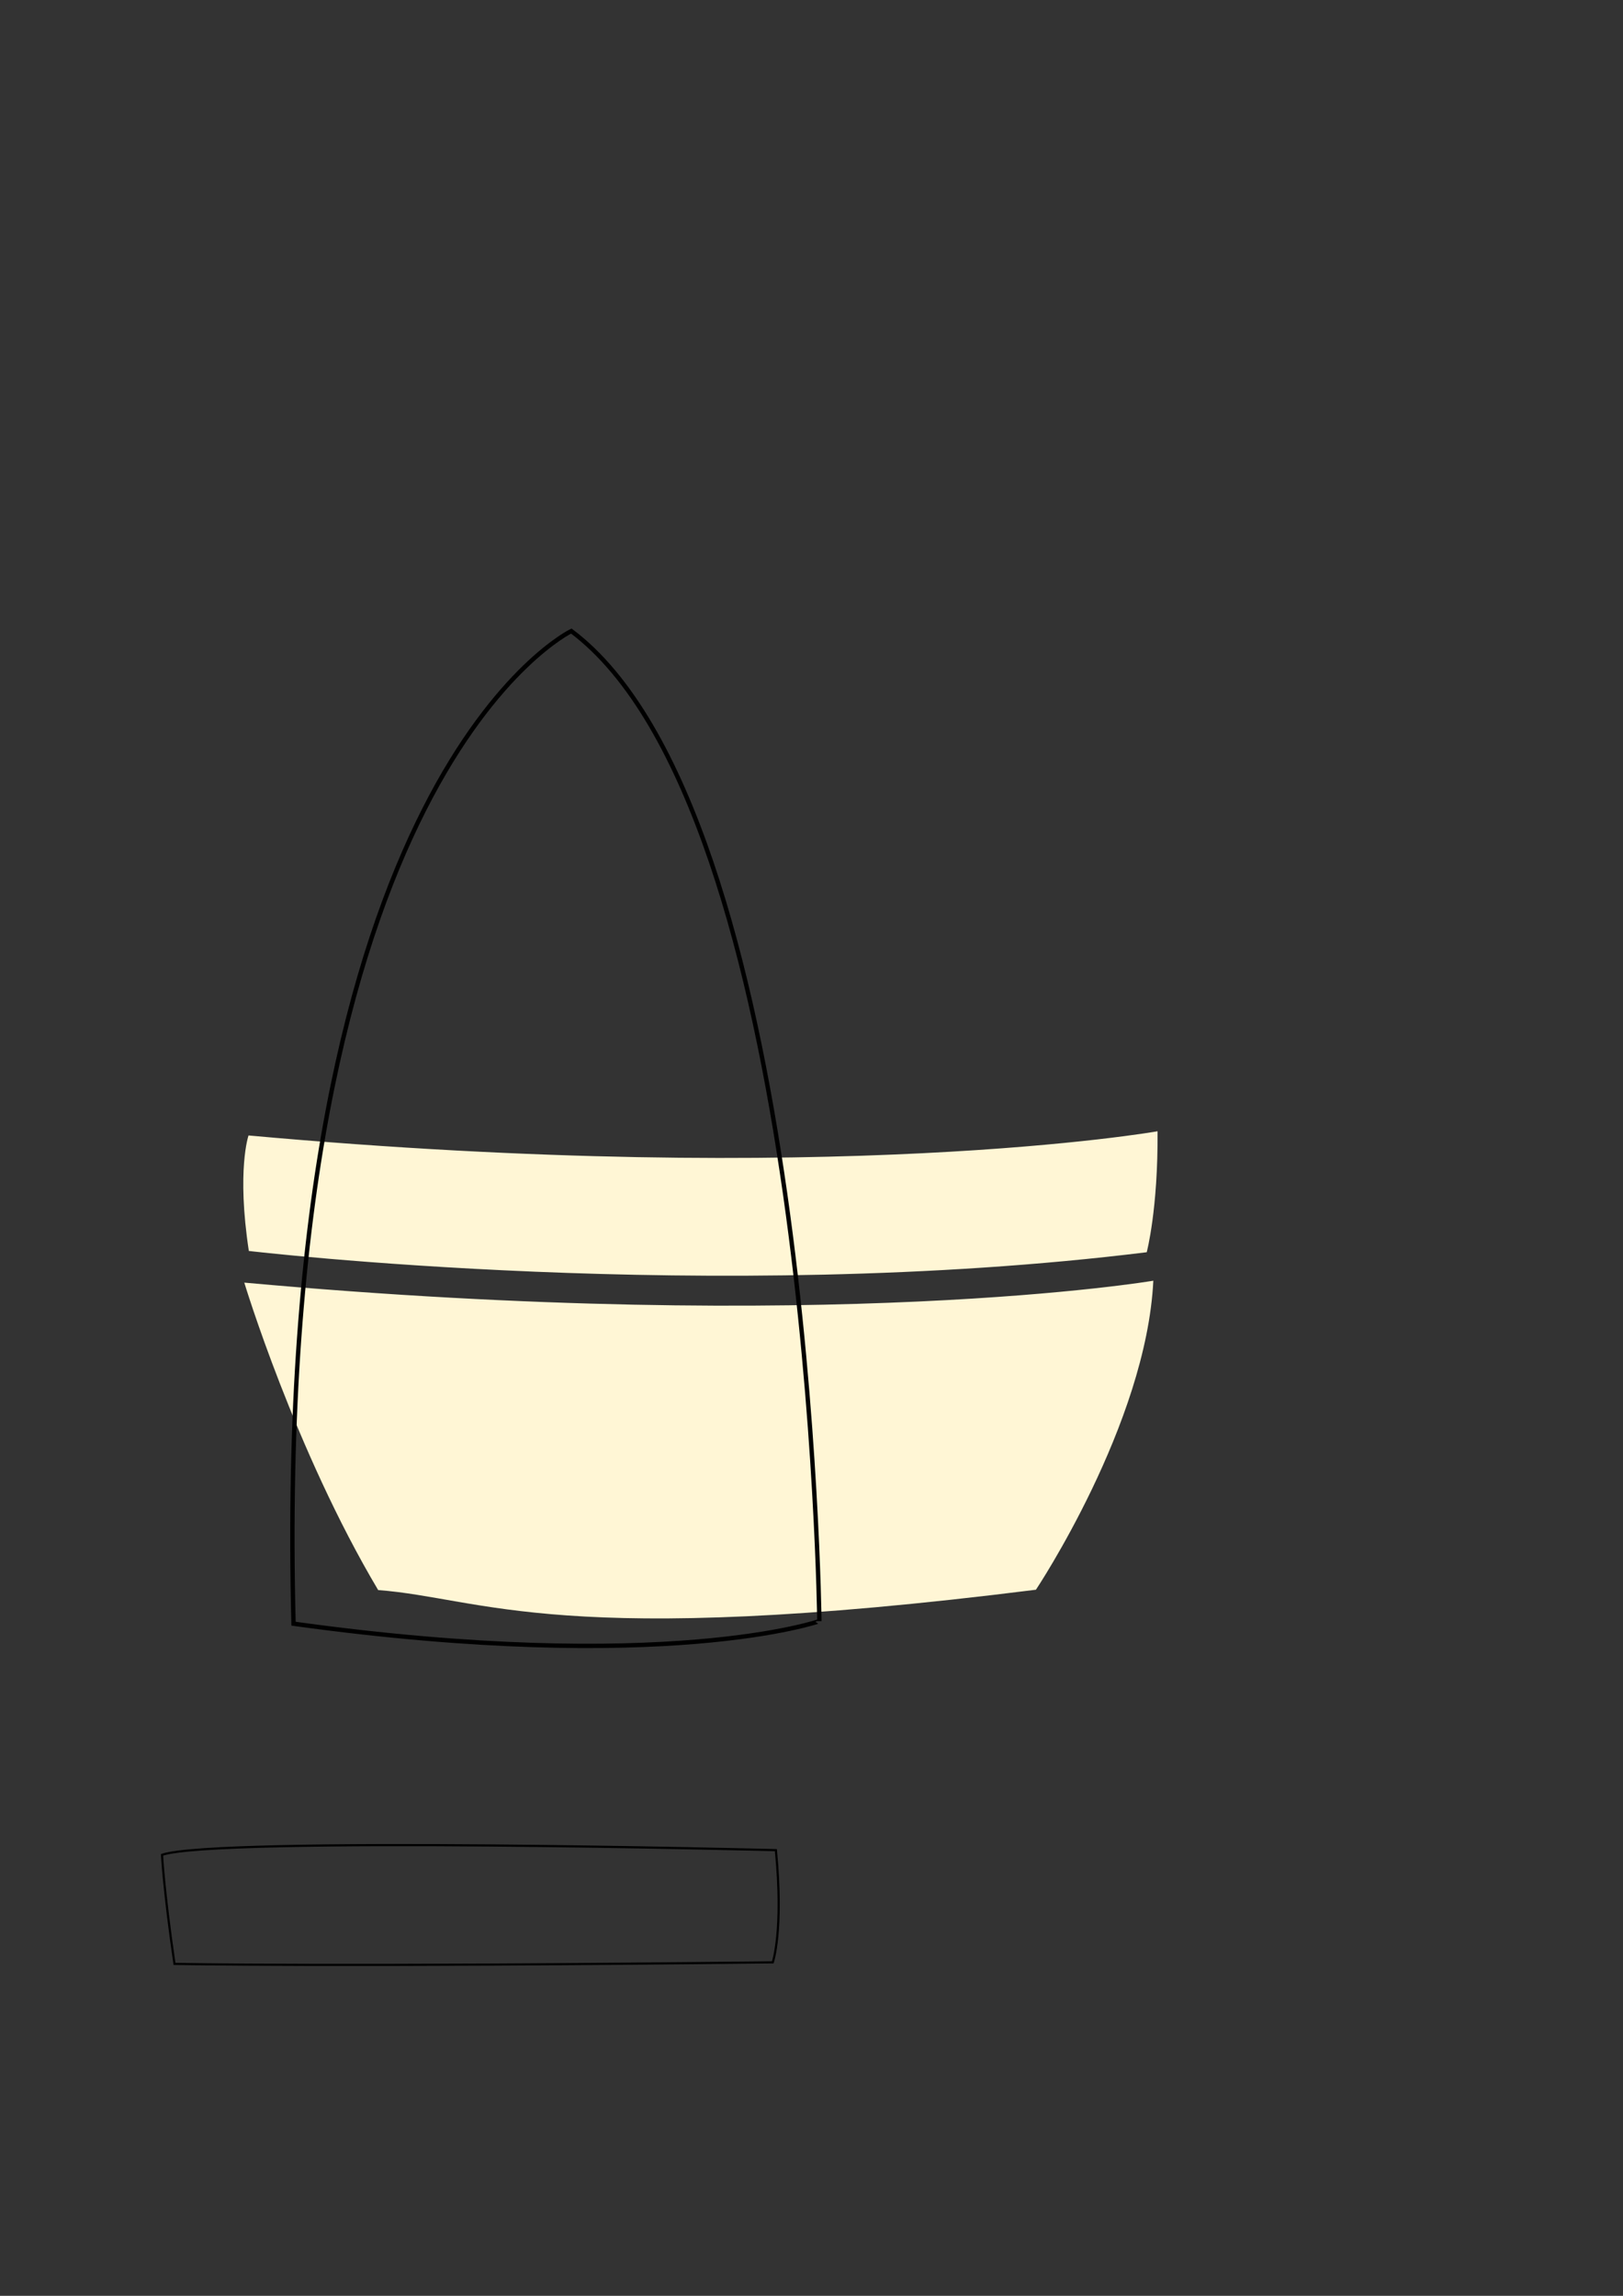 <?xml version="1.0" encoding="utf-8"?>
<!-- Generator: Adobe Illustrator 15.1.0, SVG Export Plug-In . SVG Version: 6.00 Build 0)  -->
<!DOCTYPE svg PUBLIC "-//W3C//DTD SVG 1.1//EN" "http://www.w3.org/Graphics/SVG/1.1/DTD/svg11.dtd">
<svg version="1.1"
	 id="svg2" inkscape:version="0.48.1 " sodipodi:docname="arhat.svg" xmlns:dc="http://purl.org/dc/elements/1.1/" xmlns:cc="http://creativecommons.org/ns#" xmlns:rdf="http://www.w3.org/1999/02/22-rdf-syntax-ns#" xmlns:svg="http://www.w3.org/2000/svg" xmlns:sodipodi="http://sodipodi.sourceforge.net/DTD/sodipodi-0.dtd" xmlns:inkscape="http://www.inkscape.org/namespaces/inkscape"
	 xmlns="http://www.w3.org/2000/svg" xmlns:xlink="http://www.w3.org/1999/xlink" x="0px" y="0px" width="744.094px"
	 height="1052.363px" viewBox="0 0 744.094 1052.363" enable-background="new 0 0 744.094 1052.363" xml:space="preserve">
<rect x="0" y="0" width="744.094" height="1052.363" fill="#333333" stroke="none"/>
<sodipodi:namedview  id="base" inkscape:window-y="-8" inkscape:window-x="-8" inkscape:window-height="962" inkscape:window-width="1280" inkscape:current-layer="layer3" inkscape:document-units="px" inkscape:pageshadow="2" inkscape:pageopacity="0.0" inkscape:window-maximized="1" inkscape:cy="-728.72475" inkscape:cx="1556.1217" inkscape:zoom="0.35" borderopacity="1.0" bordercolor="#666666" showgrid="false" pagecolor="#ffffff">
	</sodipodi:namedview>
<g id="layer4" inkscape:groupmode="layer" inkscape:label="Layer#2">
</g>
<g id="layer3" inkscape:groupmode="layer" inkscape:label="Layer#1">
	
		<rect id="rect4074" x="944.01" y="182.139" inkscape:export-ydpi="7.2000003" inkscape:export-xdpi="7.2000003" inkscape:export-filename="C:\Users\jbaldwin\Dropbox\iOS\arhat_icon_72.png" width="900" height="900">
	</rect>
	
		<rect id="rect4074-5" x="2204.151" y="1119.738" inkscape:export-ydpi="9.999999" inkscape:export-xdpi="9.999999" inkscape:export-filename="C:\Users\jbaldwin\Dropbox\iOS\block.png" fill="#FFFFFF" width="431.289" height="1603.064">
	</rect>
	
		<rect id="rect4074-8" x="228.875" y="1766.652" inkscape:export-ydpi="7.2000003" inkscape:export-xdpi="7.2000003" inkscape:export-filename="C:\Users\jbaldwin\Dropbox\iOS\arhat_icon_72.png" width="900" height="900">
	</rect>
	<g id="g4247-0" transform="matrix(1.225,0,0,1.153,-1032.792,1519.288)">
		<g id="g4146-2" transform="matrix(1.339,0,0,1.213,1000.803,60.948)">
			
				<radialGradient id="path3764-76_1_" cx="82.312" cy="-776.446" r="167.455" gradientTransform="matrix(1.639 0 0 -0.418 166.811 406.496)" gradientUnits="userSpaceOnUse">
				<stop  offset="0" style="stop-color:#FFF837"/>
				<stop  offset="1" style="stop-color:#B7B227"/>
			</radialGradient>
			<path id="path3764-76" sodipodi:nodetypes="ccccc" inkscape:connector-curvature="0" fill="url(#path3764-76_1_)" d="
				M245.823,779.9c0,0-26.398-57.36-52.176-98.862c0,0-34.929,25.625-59.352,91.051c28.832,3.173,52.235,5.614,52.235,5.614
				C217.737,779.168,245.823,779.9,245.823,779.9z"/>
			
				<radialGradient id="path3764-8-8_1_" cx="82.312" cy="-776.447" r="167.454" gradientTransform="matrix(1.639 0 0 -0.418 166.811 406.496)" gradientUnits="userSpaceOnUse">
				<stop  offset="0" style="stop-color:#FFF837"/>
				<stop  offset="1" style="stop-color:#B7B227"/>
			</radialGradient>
			<path id="path3764-8-8" sodipodi:nodetypes="ccccc" inkscape:connector-curvature="0" fill="url(#path3764-8-8_1_)" d="
				M372.869,780.877c0,0-31.525-63.33-69.515-90.671c0,0-45.362,27.83-64.988,89.694c22.913,0.088,56.074,1.28,56.601,0.977
				C327.19,781.609,372.869,780.877,372.869,780.877z"/>
			
				<radialGradient id="path3764-7-9_1_" cx="82.312" cy="-776.447" r="167.454" gradientTransform="matrix(1.639 0 0 -0.418 166.811 406.496)" gradientUnits="userSpaceOnUse">
				<stop  offset="0" style="stop-color:#FFF837"/>
				<stop  offset="1" style="stop-color:#B7B227"/>
			</radialGradient>
			<path id="path3764-7-9" sodipodi:nodetypes="ccccc" inkscape:connector-curvature="0" fill="url(#path3764-7-9_1_)" d="
				M469.205,769.957c0,0-15.963-49.97-52.596-83.171c0,0-38.594,42.124-58.945,94.122c41.382,0,78.64-3.139,78.64-3.139
				C454.62,775.815,469.205,769.957,469.205,769.957z"/>
		</g>
		<g id="g4081-6" transform="matrix(1.339,0,0,1.213,1000.803,39.973)">
			
				<radialGradient id="path3764-2-2_1_" cx="82.641" cy="-797.514" r="168.001" gradientTransform="matrix(1.639 0 0 -0.706 166.811 94.774)" gradientUnits="userSpaceOnUse">
				<stop  offset="0" style="stop-color:#FFF837"/>
				<stop  offset="1" style="stop-color:#B7B227"/>
			</radialGradient>
			<path id="path3764-2-2" sodipodi:nodetypes="ccccc" inkscape:connector-curvature="0" fill="url(#path3764-2-2_1_)" d="
				M203.897,654.105c0,0-27.428-42.26-58.305-78.613c0,0-7.383,9.386-9.897,78.508c-3.441,31.891,0.525,70.559,0.525,70.559
				C158.645,677.602,203.897,654.105,203.897,654.105L203.897,654.105z"/>
			
				<radialGradient id="path3764-8-1-3_1_" cx="82.641" cy="-797.513" r="168" gradientTransform="matrix(1.639 0 0 -0.706 166.811 94.774)" gradientUnits="userSpaceOnUse">
				<stop  offset="0" style="stop-color:#FFF837"/>
				<stop  offset="1" style="stop-color:#B7B227"/>
			</radialGradient>
			<path id="path3764-8-1-3" sodipodi:nodetypes="ccccc" inkscape:connector-curvature="0" fill="url(#path3764-8-1-3_1_)" d="
				M417.953,655.319c0,0-15.18-57.407-51.922-82.687c0,0-44.434,28.753-63.415,85.951c38.474,27.717,61.024,83.213,61.024,83.213
				C378.602,697.036,417.953,655.319,417.953,655.319z"/>
			
				<radialGradient id="path3764-7-5-3_1_" cx="82.641" cy="-797.514" r="168.001" gradientTransform="matrix(1.639 0 0 -0.706 166.811 94.774)" gradientUnits="userSpaceOnUse">
				<stop  offset="0" style="stop-color:#FFF837"/>
				<stop  offset="1" style="stop-color:#B7B227"/>
			</radialGradient>
			<path id="path3764-7-5-3" sodipodi:nodetypes="ccccc" inkscape:connector-curvature="0" fill="url(#path3764-7-5-3_1_)" d="
				M465.413,667.433c0,0-1.44-60.917-10.981-90.393c0,0-20.815,19.812-40.482,78.795c30.671,26.618,56.342,69.574,56.342,69.574
				C468.804,691.879,465.413,667.433,465.413,667.433z"/>
			
				<radialGradient id="path3764-8-1-5-8_1_" cx="82.641" cy="-797.514" r="168.001" gradientTransform="matrix(1.639 0 0 -0.706 166.811 94.774)" gradientUnits="userSpaceOnUse">
				<stop  offset="0" style="stop-color:#FFF837"/>
				<stop  offset="1" style="stop-color:#B7B227"/>
			</radialGradient>
			<path id="path3764-8-1-5-8" sodipodi:nodetypes="ccccc" inkscape:connector-curvature="0" fill="url(#path3764-8-1-5-8_1_)" d="
				M310.675,658.215c0,0-25.52-57.945-56.497-84.934c0,0-42.578,21.448-61.559,78.645c22.192,31.378,50.689,90.275,50.689,90.275
				C261.323,691.094,310.675,658.215,310.675,658.215z"/>
		</g>
		<g id="g4087-5" transform="matrix(1.339,0,0,1.213,1000.803,11.629)">
			
				<radialGradient id="path3764-4-6_1_" cx="81.772" cy="-697.098" r="151.96" gradientTransform="matrix(1.639 0 0 -0.708 166.811 55.25)" gradientUnits="userSpaceOnUse">
				<stop  offset="0" style="stop-color:#FFF837"/>
				<stop  offset="1" style="stop-color:#B7B227"/>
			</radialGradient>
			<path id="path3764-4-6" sodipodi:nodetypes="ccccc" inkscape:connector-curvature="0" fill="url(#path3764-4-6_1_)" d="
				M263.585,552.166c0,0-42.278-38.209-61.436-80.167c0,0-30.253,20.777-53.244,77.001c23.468,28.959,44.563,76.397,44.563,76.397
				C215.461,578.283,263.585,552.166,263.585,552.166L263.585,552.166z"/>
			
				<radialGradient id="path3764-8-4-7_1_" cx="81.772" cy="-697.099" r="151.963" gradientTransform="matrix(1.639 0 0 -0.708 166.811 55.25)" gradientUnits="userSpaceOnUse">
				<stop  offset="0" style="stop-color:#FFF837"/>
				<stop  offset="1" style="stop-color:#B7B227"/>
			</radialGradient>
			<path id="path3764-8-4-7" sodipodi:nodetypes="ccccc" inkscape:connector-curvature="0" fill="url(#path3764-8-4-7_1_)" d="
				M374.137,547.972c0,0-31.641-50.675-67.405-74.172c0,0-37.769,24.356-56.244,77.521c32.795,32.01,54.374,74.665,54.374,74.665
				C324.92,584.804,374.137,547.972,374.137,547.972L374.137,547.972z"/>
			
				<radialGradient id="path3764-7-3-7_1_" cx="81.773" cy="-697.098" r="151.961" gradientTransform="matrix(1.639 0 0 -0.708 166.811 55.25)" gradientUnits="userSpaceOnUse">
				<stop  offset="0" style="stop-color:#FFF837"/>
				<stop  offset="1" style="stop-color:#B7B227"/>
			</radialGradient>
			<path id="path3764-7-3-7" sodipodi:nodetypes="ccccc" inkscape:connector-curvature="0" fill="url(#path3764-7-3-7_1_)" d="
				M452.827,547.8c0,0-11.166-43.791-37.978-73.704c0,0-32.102,22.829-50.625,72.706c29.477,24.292,53.287,78.703,53.287,78.703
				C428.001,584.549,452.827,547.8,452.827,547.8z"/>
		</g>
		<g id="g4092-1" transform="matrix(1.339,0,0,1.213,1000.803,-4.969)">
			
				<radialGradient id="path3764-2-7-9_1_" cx="79.391" cy="-602.089" r="150.672" gradientTransform="matrix(1.639 0 0 -0.65 166.811 60.174)" gradientUnits="userSpaceOnUse">
				<stop  offset="0" style="stop-color:#FFF837"/>
				<stop  offset="1" style="stop-color:#B7B227"/>
			</radialGradient>
			<path id="path3764-2-7-9" sodipodi:nodetypes="ccccc" inkscape:connector-curvature="0" fill="url(#path3764-2-7-9_1_)" d="
				M213.203,452.726c0,0-12.544-25.369-20.163-58.722c0,0-8.223,5.534-28.303,56.705c-10.597,26.604-18.449,69.827-18.449,69.827
				C167.778,481.448,213.203,452.726,213.203,452.726L213.203,452.726z"/>
			
				<radialGradient id="path3764-8-1-6-7_1_" cx="79.391" cy="-602.09" r="150.672" gradientTransform="matrix(1.639 0 0 -0.65 166.811 60.174)" gradientUnits="userSpaceOnUse">
				<stop  offset="0" style="stop-color:#FFF837"/>
				<stop  offset="1" style="stop-color:#B7B227"/>
			</radialGradient>
			<path id="path3764-8-1-6-7" sodipodi:nodetypes="ccccc" inkscape:connector-curvature="0" fill="url(#path3764-8-1-6-7_1_)" d="
				M418.128,450.68c0,0-24.793-47.648-56.029-69.032c0,0-41.632,22.504-57.768,70.887c35.434,20.233,64.876,69.305,64.876,69.305
				C377.469,493.496,418.128,450.68,418.128,450.68z"/>
			
				<radialGradient id="path3764-7-5-0-5_1_" cx="79.388" cy="-602.089" r="150.674" gradientTransform="matrix(1.639 0 0 -0.65 166.811 60.174)" gradientUnits="userSpaceOnUse">
				<stop  offset="0" style="stop-color:#FFF837"/>
				<stop  offset="1" style="stop-color:#B7B227"/>
			</radialGradient>
			<path id="path3764-7-5-0-5" sodipodi:nodetypes="ccccc" inkscape:connector-curvature="0" fill="url(#path3764-7-5-0-5_1_)" d="
				M438.607,450.306c0,0-8.148-37.594-19.08-55.965c0,0-15.773,20.502-12.663,56.795c21.416,15.155,40.769,58.806,40.769,58.806
				C440.995,471.865,438.607,450.306,438.607,450.306L438.607,450.306z"/>
			
				<radialGradient id="path3764-8-1-5-2-37_1_" cx="79.391" cy="-602.09" r="150.673" gradientTransform="matrix(1.639 0 0 -0.65 166.811 60.174)" gradientUnits="userSpaceOnUse">
				<stop  offset="0" style="stop-color:#FFF837"/>
				<stop  offset="1" style="stop-color:#B7B227"/>
			</radialGradient>
			
				<path id="path3764-8-1-5-2-37" sodipodi:nodetypes="ccccc" inkscape:connector-curvature="0" fill="url(#path3764-8-1-5-2-37_1_)" d="
				M319.878,453.525c0,0-22.23-49.942-53.466-71.327c0,0-48.907,21.403-65.043,69.787c13.386,29.022,51.121,68.696,51.121,68.696
				C270.249,479.886,319.878,453.525,319.878,453.525z"/>
		</g>
		<g id="g4098-0" transform="matrix(1.339,0,0,1.213,1000.803,-24.574)">
			
				<radialGradient id="path3764-4-2-4_1_" cx="85.056" cy="-547.58" r="106.723" gradientTransform="matrix(1.639 0 0 -0.789 166.811 -69.382)" gradientUnits="userSpaceOnUse">
				<stop  offset="0" style="stop-color:#FFF837"/>
				<stop  offset="1" style="stop-color:#B7B227"/>
			</radialGradient>
			<path id="path3764-4-2-4" sodipodi:nodetypes="ccccc" inkscape:connector-curvature="0" fill="url(#path3764-4-2-4_1_)" d="
				M271.369,368.968c0,0-14.354-25.469-29.798-50.599c0,0-22.94,14.187-42.047,58.732c6.742,25.265,13.248,42.985,13.248,42.985
				C228.451,382.24,271.369,368.968,271.369,368.968z"/>
			
				<radialGradient id="path3764-8-4-0-3_1_" cx="85.055" cy="-547.578" r="106.722" gradientTransform="matrix(1.639 0 0 -0.789 166.811 -69.382)" gradientUnits="userSpaceOnUse">
				<stop  offset="0" style="stop-color:#FFF837"/>
				<stop  offset="1" style="stop-color:#B7B227"/>
			</radialGradient>
			<path id="path3764-8-4-0-3" sodipodi:nodetypes="ccccc" inkscape:connector-curvature="0" fill="url(#path3764-8-4-0-3_1_)" d="
				M370.837,366.143c0,0-25.044-44.992-54.766-63.609c0,0-38.954,24.528-54.308,66.649c24.73,11.628,50.26,53.856,50.26,53.856
				C322.347,389.032,370.837,366.143,370.837,366.143L370.837,366.143z"/>
			
				<radialGradient id="path3764-7-3-9-3_1_" cx="85.056" cy="-547.58" r="106.721" gradientTransform="matrix(1.639 0 0 -0.789 166.811 -69.382)" gradientUnits="userSpaceOnUse">
				<stop  offset="0" style="stop-color:#FFF837"/>
				<stop  offset="1" style="stop-color:#B7B227"/>
			</radialGradient>
			<path id="path3764-7-3-9-3" sodipodi:nodetypes="ccccc" inkscape:connector-curvature="0" fill="url(#path3764-7-3-9-3_1_)" d="
				M412.97,380.841c0,0-16.233-45.573-35.301-63.69c0,0-15.099,17.287-16.402,49.631c33.365,20.432,41.177,46.308,41.177,46.308
				C402.692,386.15,412.97,380.841,412.97,380.841L412.97,380.841z"/>
		</g>
		<g id="g4103-6" transform="matrix(1.339,0,0,1.213,1000.803,-38.747)">
			
				<radialGradient id="path3764-8-1-6-0-3_1_" cx="85.395" cy="-515.112" r="60.919" gradientTransform="matrix(1.639 0 0 -0.969 166.811 -196.247)" gradientUnits="userSpaceOnUse">
				<stop  offset="0" style="stop-color:#FFF837"/>
				<stop  offset="1" style="stop-color:#B7B227"/>
			</radialGradient>
			
				<path id="path3764-8-1-6-0-3" sodipodi:nodetypes="ccccc" inkscape:connector-curvature="0" fill="url(#path3764-8-1-6-0-3_1_)" d="
				M367.724,304.509c0,0-3.111-21.565-26.721-40.963c0,0-23.529,13.724-29.667,27.542c32.147,19.785,48.648,42.806,48.648,42.806
				C362.503,313.206,367.724,304.509,367.724,304.509z"/>
			
				<radialGradient id="path3764-8-1-5-2-3-9_1_" cx="85.395" cy="-515.112" r="60.919" gradientTransform="matrix(1.639 0 0 -0.969 166.811 -196.247)" gradientUnits="userSpaceOnUse">
				<stop  offset="0" style="stop-color:#FFF837"/>
				<stop  offset="1" style="stop-color:#B7B227"/>
			</radialGradient>
			
				<path id="path3764-8-1-5-2-3-9" sodipodi:nodetypes="ccccc" inkscape:connector-curvature="0" fill="url(#path3764-8-1-5-2-3-9_1_)" d="
				M322.089,289.724c0,0-26.749-19.909-41.278-28.964c0,0-20.506,21.069-34.924,43.953c11.966,24.424,18.097,40.516,18.097,40.516
				C276.575,316.495,322.089,289.724,322.089,289.724L322.089,289.724z"/>
		</g>
		
			<radialGradient id="path3764-8-4-0-5-0_1_" cx="2011.264" cy="-630.742" r="31.017" gradientTransform="matrix(1.225 0 0 -1.039 -1044.997 -398.877)" gradientUnits="userSpaceOnUse">
			<stop  offset="0" style="stop-color:#FFF837"/>
			<stop  offset="1" style="stop-color:#B7B227"/>
		</radialGradient>
		
			<path id="path3764-8-4-0-5-0" sodipodi:nodetypes="ccccc" inkscape:connector-curvature="0" fill="url(#path3764-8-4-0-5-0_1_)" d="
			M1448.964,259.231c0,0-13.219-20.897-29.629-30.819c-11.822,4.762-22.181,16.497-32.406,27.438
			c24.304,15.01,36.393,28.46,36.393,28.46C1434.45,268.204,1448.964,259.231,1448.964,259.231L1448.964,259.231z"/>
	</g>
	<path id="path2993-4-0" sodipodi:nodetypes="ccccc" inkscape:connector-curvature="0" fill="#FFF6D5" d="M-603.136,2172.445
		c268.279,24.277,416.763-0.873,416.763-0.873c-3.203,65.738-53.82,141.645-53.82,141.645
		c-219.118,27.557-252.881,3.875-301.565,0.158C-579.941,2249.148-603.136,2172.445-603.136,2172.445z"/>
	<path id="path2993-4-2-2" sodipodi:nodetypes="ccccc" inkscape:connector-curvature="0" fill="#FFF6D5" d="M-601.195,2104.99
		c268.279,24.277,416.762-1.924,416.762-1.924c0.269,35.779-4.962,55.449-4.962,55.449c-198.939,24.582-411.66-0.586-411.66-0.586
		C-606.689,2120.816-601.195,2104.99-601.195,2104.99L-601.195,2104.99z"/>
	
		<radialGradient id="path4871_1_" cx="666.006" cy="-1153.547" r="26.264" gradientTransform="matrix(3.346 0.077 0.049 -2.115 -1561.336 -356.548)" gradientUnits="userSpaceOnUse">
		<stop  offset="0" style="stop-color:#E8E132"/>
		<stop  offset="1" style="stop-color:#89851D"/>
	</radialGradient>
	
		<path id="path4871" sodipodi:ry="32.324883" sodipodi:rx="26.263966" sodipodi:cy="2137.2661" sodipodi:cx="620.23364" sodipodi:type="arc" fill="url(#path4871_1_)" stroke="#806600" d="
		M670.741,2134.236c0,30.684-26.684,55.559-59.598,55.559c-32.916,0-59.6-24.875-59.6-55.559s26.684-55.559,59.6-55.559
		C644.057,2078.677,670.741,2103.552,670.741,2134.236z"/>
	
		<radialGradient id="path4871-7_1_" cx="666.006" cy="-1153.547" r="26.264" gradientTransform="matrix(3.346 0.077 0.049 -2.115 -1386.58 -353.519)" gradientUnits="userSpaceOnUse">
		<stop  offset="0" style="stop-color:#E8E132"/>
		<stop  offset="1" style="stop-color:#89851D"/>
	</radialGradient>
	
		<path id="path4871-7" sodipodi:ry="32.324883" sodipodi:rx="26.263966" sodipodi:cy="2137.2661" sodipodi:cx="620.23364" sodipodi:type="arc" fill="url(#path4871-7_1_)" stroke="#806600" d="
		M845.498,2137.265c0,30.686-26.684,55.559-59.6,55.559s-59.6-24.873-59.6-55.559c0-30.684,26.684-55.559,59.6-55.559
		S845.498,2106.582,845.498,2137.265z"/>
	
		<radialGradient id="path4871-9_1_" cx="667.309" cy="-1157.623" r="26.264" gradientTransform="matrix(3.569 0.082 0.052 -2.266 -1626.729 -389.429)" gradientUnits="userSpaceOnUse">
		<stop  offset="0" style="stop-color:#E8E132"/>
		<stop  offset="1" style="stop-color:#89851D"/>
	</radialGradient>
	
		<path id="path4871-9" sodipodi:ry="32.324883" sodipodi:rx="26.263966" sodipodi:cy="2137.2661" sodipodi:cx="620.23364" sodipodi:type="arc" fill="url(#path4871-9_1_)" stroke="#806600" d="
		M758.557,2288.789c0,32.879-28.463,59.531-63.572,59.531s-63.572-26.652-63.572-59.531c0-32.877,28.463-59.531,63.572-59.531
		S758.557,2255.912,758.557,2288.789z"/>
	
		<radialGradient id="path4871-9-9_1_" cx="664.546" cy="-1151.331" r="26.265" gradientTransform="matrix(3.122 0.074 0.045 -2.04 -1507.406 -107.04)" gradientUnits="userSpaceOnUse">
		<stop  offset="0" style="stop-color:#E8E132"/>
		<stop  offset="1" style="stop-color:#89851D"/>
	</radialGradient>
	
		<path id="path4871-9-9" sodipodi:ry="32.324883" sodipodi:rx="26.263966" sodipodi:cy="2137.2661" sodipodi:cx="620.23364" sodipodi:type="arc" fill="url(#path4871-9-9_1_)" stroke="#806600" d="
		M570.788,2290.808c0,29.598-24.898,53.59-55.609,53.59c-30.713,0-55.609-23.992-55.609-53.59c0-29.596,24.896-53.588,55.609-53.588
		C545.889,2237.22,570.788,2261.212,570.788,2290.808z"/>
	
		<radialGradient id="path4871-9-2_1_" cx="663.751" cy="-1151.38" r="26.265" gradientTransform="matrix(3.01 0.074 0.044 -2.041 -1078.589 -111.878)" gradientUnits="userSpaceOnUse">
		<stop  offset="0" style="stop-color:#E8E132"/>
		<stop  offset="1" style="stop-color:#89851D"/>
	</radialGradient>
	
		<path id="path4871-9-2" sodipodi:ry="32.324883" sodipodi:rx="26.263966" sodipodi:cy="2137.2661" sodipodi:cx="620.23364" sodipodi:type="arc" fill="url(#path4871-9-2_1_)" stroke="#806600" d="
		M922.336,2286.769c0,29.605-24,53.605-53.605,53.605s-53.605-24-53.605-53.605s24-53.605,53.605-53.605
		S922.336,2257.164,922.336,2286.769z"/>
	
		<radialGradient id="path4871-9-21_1_" cx="667.309" cy="-1157.623" r="26.263" gradientTransform="matrix(3.569 0.082 0.052 -2.266 -1719.664 -207.601)" gradientUnits="userSpaceOnUse">
		<stop  offset="0" style="stop-color:#E8E132"/>
		<stop  offset="1" style="stop-color:#89851D"/>
	</radialGradient>
	
		<path id="path4871-9-21" sodipodi:ry="32.324883" sodipodi:rx="26.263966" sodipodi:cy="2137.2661" sodipodi:cx="620.23364" sodipodi:type="arc" fill="url(#path4871-9-21_1_)" stroke="#806600" d="
		M665.622,2470.617c0,32.877-28.461,59.531-63.57,59.531s-63.572-26.654-63.572-59.531c0-32.879,28.463-59.531,63.572-59.531
		S665.622,2437.738,665.622,2470.617z"/>
	
		<radialGradient id="path4871-9-8_1_" cx="667.309" cy="-1157.624" r="26.264" gradientTransform="matrix(3.569 0.082 0.052 -2.266 -1535.817 -209.623)" gradientUnits="userSpaceOnUse">
		<stop  offset="0" style="stop-color:#E8E132"/>
		<stop  offset="1" style="stop-color:#89851D"/>
	</radialGradient>
	
		<path id="path4871-9-8" sodipodi:ry="32.324883" sodipodi:rx="26.263966" sodipodi:cy="2137.2661" sodipodi:cx="620.23364" sodipodi:type="arc" fill="url(#path4871-9-8_1_)" stroke="#806600" d="
		M849.469,2468.595c0,32.879-28.461,59.531-63.57,59.531s-63.572-26.652-63.572-59.531c0-32.877,28.463-59.529,63.572-59.529
		S849.469,2435.718,849.469,2468.595z"/>
	
		<radialGradient id="path4871-9-7_1_" cx="667.309" cy="-1157.623" r="26.262" gradientTransform="matrix(3.569 0.082 0.052 -2.266 -1628.75 -25.773)" gradientUnits="userSpaceOnUse">
		<stop  offset="0" style="stop-color:#E8E132"/>
		<stop  offset="1" style="stop-color:#89851D"/>
	</radialGradient>
	
		<path id="path4871-9-7" sodipodi:ry="32.324883" sodipodi:rx="26.263966" sodipodi:cy="2137.2661" sodipodi:cx="620.23364" sodipodi:type="arc" fill="url(#path4871-9-7_1_)" stroke="#806600" d="
		M756.536,2652.443c0,32.879-28.461,59.531-63.57,59.531s-63.572-26.652-63.572-59.531c0-32.877,28.463-59.529,63.572-59.529
		S756.536,2619.566,756.536,2652.443z"/>
	
		<radialGradient id="path4871-9-5_1_" cx="667.309" cy="-1157.623" r="26.263" gradientTransform="matrix(3.569 0.082 0.052 -2.266 -1814.617 -13.652)" gradientUnits="userSpaceOnUse">
		<stop  offset="0" style="stop-color:#E8E132"/>
		<stop  offset="1" style="stop-color:#89851D"/>
	</radialGradient>
	
		<path id="path4871-9-5" sodipodi:ry="32.324883" sodipodi:rx="26.263966" sodipodi:cy="2137.2661" sodipodi:cx="620.23364" sodipodi:type="arc" fill="url(#path4871-9-5_1_)" stroke="#806600" d="
		M570.668,2664.566c0,32.877-28.463,59.531-63.572,59.531s-63.57-26.654-63.57-59.531c0-32.879,28.461-59.531,63.57-59.531
		S570.668,2631.687,570.668,2664.566z"/>
	
		<radialGradient id="path4871-9-52_1_" cx="667.309" cy="-1157.623" r="26.262" gradientTransform="matrix(3.569 0.082 0.052 -2.266 -1446.922 -9.611)" gradientUnits="userSpaceOnUse">
		<stop  offset="0" style="stop-color:#E8E132"/>
		<stop  offset="1" style="stop-color:#89851D"/>
	</radialGradient>
	
		<path id="path4871-9-52" sodipodi:ry="32.324883" sodipodi:rx="26.263966" sodipodi:cy="2137.2661" sodipodi:cx="620.23364" sodipodi:type="arc" fill="url(#path4871-9-52_1_)" stroke="#806600" d="
		M938.364,2668.607c0,32.877-28.463,59.529-63.572,59.529s-63.57-26.652-63.57-59.529c0-32.879,28.461-59.531,63.57-59.531
		S938.364,2635.728,938.364,2668.607z"/>
	
		<radialGradient id="path4871-9-52-8_1_" cx="660.366" cy="-1144.53" r="26.264" gradientTransform="matrix(2.62 0.067 0.038 -1.84 -975.298 -157.961)" gradientUnits="userSpaceOnUse">
		<stop  offset="0" style="stop-color:#E8E132"/>
		<stop  offset="1" style="stop-color:#89851D"/>
	</radialGradient>
	
		<path id="path4871-9-52-8" sodipodi:ry="32.324883" sodipodi:rx="26.263966" sodipodi:cy="2137.2661" sodipodi:cx="620.23364" sodipodi:type="arc" fill="url(#path4871-9-52-8_1_)" stroke="#806600" d="
		M758.098,1992.363c0,26.699-20.895,48.342-46.67,48.342c-25.773,0-46.668-21.643-46.668-48.342s20.895-48.344,46.668-48.344
		C737.204,1944.019,758.098,1965.664,758.098,1992.363z"/>
	
		<radialGradient id="path4871-9-52-8-6_1_" cx="641.752" cy="-1097.242" r="26.264" gradientTransform="matrix(1.536 0.04 0.022 -1.098 -385.574 763.191)" gradientUnits="userSpaceOnUse">
		<stop  offset="0" style="stop-color:#E8E132"/>
		<stop  offset="1" style="stop-color:#89851D"/>
	</radialGradient>
	
		<path id="path4871-9-52-8-6" sodipodi:ry="32.324883" sodipodi:rx="26.263966" sodipodi:cy="2137.2661" sodipodi:cx="620.23364" sodipodi:type="arc" fill="url(#path4871-9-52-8-6_1_)" stroke="#806600" d="
		M603.073,1993.968c0,15.938-12.248,28.855-27.359,28.855c-15.109,0-27.357-12.918-27.357-28.855
		c0-15.936,12.248-28.854,27.357-28.854C590.825,1965.115,603.073,1978.033,603.073,1993.968z"/>
	
		<radialGradient id="path4871-9-52-8-6-7_1_" cx="635.897" cy="-1083.736" r="26.264" gradientTransform="matrix(1.359 0.036 0.02 -0.985 -20.374 901.793)" gradientUnits="userSpaceOnUse">
		<stop  offset="0" style="stop-color:#E8E132"/>
		<stop  offset="1" style="stop-color:#89851D"/>
	</radialGradient>
	
		<path id="path4871-9-52-8-6-7" sodipodi:ry="32.324883" sodipodi:rx="26.263966" sodipodi:cy="2137.2661" sodipodi:cx="620.23364" sodipodi:type="arc" fill="url(#path4871-9-52-8-6-7_1_)" stroke="#806600" d="
		M846.34,1991.826c0,14.289-10.834,25.873-24.197,25.873s-24.197-11.584-24.197-25.873c0-14.287,10.834-25.871,24.197-25.871
		S846.34,1977.539,846.34,1991.826z"/>
	
		<radialGradient id="path4871-9-52-8-6-0_1_" cx="637.241" cy="-1083.684" r="26.264" gradientTransform="matrix(1.397 0.036 0.02 -0.985 -369.661 1045.248)" gradientUnits="userSpaceOnUse">
		<stop  offset="0" style="stop-color:#E8E132"/>
		<stop  offset="1" style="stop-color:#89851D"/>
	</radialGradient>
	
		<path id="path4871-9-52-8-6-0" sodipodi:ry="32.324883" sodipodi:rx="26.263966" sodipodi:cy="2137.2661" sodipodi:cx="620.23364" sodipodi:type="arc" fill="url(#path4871-9-52-8-6-0_1_)" stroke="#806600" d="
		M523.391,2135.246c0,14.287-11.139,25.871-24.881,25.871c-13.74,0-24.881-11.584-24.881-25.871s11.141-25.871,24.881-25.871
		C512.252,2109.375,523.391,2120.958,523.391,2135.246z"/>
	
		<radialGradient id="path4871-9-52-8-6-8_1_" cx="630.582" cy="-1072.942" r="26.264" gradientTransform="matrix(1.229 0.033 0.018 -0.909 128.455 1132.49)" gradientUnits="userSpaceOnUse">
		<stop  offset="0" style="stop-color:#E8E132"/>
		<stop  offset="1" style="stop-color:#89851D"/>
	</radialGradient>
	
		<path id="path4871-9-52-8-6-8" sodipodi:ry="32.324883" sodipodi:rx="26.263966" sodipodi:cy="2137.2661" sodipodi:cx="620.23364" sodipodi:type="arc" fill="url(#path4871-9-52-8-6-8_1_)" stroke="#806600" d="
		M906.282,2129.185c0,13.195-9.803,23.893-21.893,23.893c-12.092,0-21.895-10.697-21.895-23.893s9.803-23.895,21.895-23.895
		C896.479,2105.291,906.282,2115.99,906.282,2129.185z"/>
	
		<radialGradient id="path4871-9-52-8-6-8-8_1_" cx="647.001" cy="-1104.918" r="26.264" gradientTransform="matrix(1.743 0.043 0.025 -1.176 -643.133 1133.766)" gradientUnits="userSpaceOnUse">
		<stop  offset="0" style="stop-color:#E8E132"/>
		<stop  offset="1" style="stop-color:#89851D"/>
	</radialGradient>
	
		<path id="path4871-9-52-8-6-8-8" sodipodi:ry="32.324883" sodipodi:rx="26.263966" sodipodi:cy="2137.2661" sodipodi:cx="620.23364" sodipodi:type="arc" fill="url(#path4871-9-52-8-6-8-8_1_)" stroke="#806600" d="
		M487.469,2460.933c0,17.064-13.898,30.898-31.041,30.898s-31.039-13.834-31.039-30.898s13.896-30.896,31.039-30.896
		S487.469,2443.869,487.469,2460.933z"/>
	
		<radialGradient id="path4871-9-52-8-6-8-0_1_" cx="641.963" cy="-1094.017" r="26.266" gradientTransform="matrix(1.545 0.039 0.022 -1.069 -48.856 1266.017)" gradientUnits="userSpaceOnUse">
		<stop  offset="0" style="stop-color:#E8E132"/>
		<stop  offset="1" style="stop-color:#89851D"/>
	</radialGradient>
	
		<path id="path4871-9-52-8-6-8-0" sodipodi:ry="32.324883" sodipodi:rx="26.263966" sodipodi:cy="2137.2661" sodipodi:cx="620.23364" sodipodi:type="arc" fill="url(#path4871-9-52-8-6-8-0_1_)" stroke="#806600" d="
		M946.094,2460.933c0,15.516-12.322,28.096-27.523,28.096c-15.199,0-27.521-12.58-27.521-28.096s12.322-28.094,27.521-28.094
		C933.772,2432.839,946.094,2445.417,946.094,2460.933z"/>
	
		<radialGradient id="path4871-9-52-8-6-8-03_1_" cx="630.582" cy="-1072.943" r="26.264" gradientTransform="matrix(1.229 0.033 0.018 -0.909 -107.362 889.238)" gradientUnits="userSpaceOnUse">
		<stop  offset="0" style="stop-color:#E8E132"/>
		<stop  offset="1" style="stop-color:#89851D"/>
	</radialGradient>
	
		<path id="path4871-9-52-8-6-8-03" sodipodi:ry="32.324883" sodipodi:rx="26.263966" sodipodi:cy="2137.2661" sodipodi:cx="620.23364" sodipodi:type="arc" fill="url(#path4871-9-52-8-6-8-03_1_)" stroke="#806600" d="
		M670.465,1885.933c0,13.195-9.803,23.895-21.895,23.895c-12.09,0-21.893-10.699-21.893-23.895s9.803-23.893,21.893-23.893
		C660.663,1862.041,670.465,1872.738,670.465,1885.933z"/>
	
		<radialGradient id="path4871-9-52-8-6-8-3_1_" cx="619.746" cy="-1036.001" r="26.264" gradientTransform="matrix(1.033 0.026 0.015 -0.722 134.82 1118.19)" gradientUnits="userSpaceOnUse">
		<stop  offset="0" style="stop-color:#E8E132"/>
		<stop  offset="1" style="stop-color:#89851D"/>
	</radialGradient>
	
		<path id="path4871-9-52-8-6-8-3" sodipodi:ry="32.324883" sodipodi:rx="26.263966" sodipodi:cy="2137.2661" sodipodi:cx="620.23364" sodipodi:type="arc" fill="url(#path4871-9-52-8-6-8-3_1_)" stroke="#806600" d="
		M777.68,1882.363c0,10.473-8.236,18.965-18.395,18.965s-18.393-8.492-18.393-18.965c0-10.475,8.234-18.967,18.393-18.967
		S777.68,1871.888,777.68,1882.363z"/>
	
		<radialGradient id="path4871-9-52-8-6-8-36_1_" cx="604.01" cy="-1000.423" r="26.263" gradientTransform="matrix(0.835 0.022 0.012 -0.602 213.982 1200.363)" gradientUnits="userSpaceOnUse">
		<stop  offset="0" style="stop-color:#E8E132"/>
		<stop  offset="1" style="stop-color:#89851D"/>
	</radialGradient>
	
		<path id="path4871-9-52-8-6-8-36" sodipodi:ry="32.324883" sodipodi:rx="26.263966" sodipodi:cy="2137.2661" sodipodi:cx="620.23364" sodipodi:type="arc" fill="url(#path4871-9-52-8-6-8-36_1_)" stroke="#806600" d="
		M721.307,1815.576c0,8.73-6.66,15.809-14.879,15.809c-8.217,0-14.879-7.078-14.879-15.809s6.662-15.807,14.879-15.807
		C714.647,1799.769,721.307,1806.845,721.307,1815.576z"/>
	<g id="g4247-0-6" transform="matrix(1.225,0,0,1.153,-2226.845,180.286)">
		<g id="g4146-2-0" transform="matrix(1.339,0,0,1.213,1000.803,60.948)">
			
				<radialGradient id="path3764-76-1_1_" cx="810.675" cy="181.393" r="167.454" gradientTransform="matrix(1.639 0 0 -0.418 -1027.242 806.959)" gradientUnits="userSpaceOnUse">
				<stop  offset="0" style="stop-color:#FFF837"/>
				<stop  offset="1" style="stop-color:#B7B227"/>
			</radialGradient>
			<path id="path3764-76-1" sodipodi:nodetypes="ccccc" inkscape:connector-curvature="0" fill="url(#path3764-76-1_1_)" d="
				M245.823,779.9c0,0-26.398-57.36-52.176-98.861c0,0-34.929,25.624-59.351,91.049c28.831,3.173,52.235,5.615,52.235,5.615
				C217.736,779.168,245.823,779.9,245.823,779.9z"/>
			
				<radialGradient id="path3764-8-8-6_1_" cx="810.675" cy="181.393" r="167.454" gradientTransform="matrix(1.639 0 0 -0.418 -1027.242 806.959)" gradientUnits="userSpaceOnUse">
				<stop  offset="0" style="stop-color:#FFF837"/>
				<stop  offset="1" style="stop-color:#B7B227"/>
			</radialGradient>
			<path id="path3764-8-8-6" sodipodi:nodetypes="ccccc" inkscape:connector-curvature="0" fill="url(#path3764-8-8-6_1_)" d="
				M372.869,780.877c0,0-31.526-63.328-69.515-90.671c0,0-45.363,27.83-64.988,89.694c22.912,0.088,56.074,1.28,56.601,0.977
				C327.19,781.609,372.869,780.877,372.869,780.877z"/>
			
				<radialGradient id="path3764-7-9-5_1_" cx="810.675" cy="181.393" r="167.456" gradientTransform="matrix(1.639 0 0 -0.418 -1027.242 806.959)" gradientUnits="userSpaceOnUse">
				<stop  offset="0" style="stop-color:#FFF837"/>
				<stop  offset="1" style="stop-color:#B7B227"/>
			</radialGradient>
			<path id="path3764-7-9-5" sodipodi:nodetypes="ccccc" inkscape:connector-curvature="0" fill="url(#path3764-7-9-5_1_)" d="
				M469.206,769.956c0,0-15.964-49.97-52.597-83.171c0,0-38.594,42.124-58.945,94.123c41.381,0,78.64-3.141,78.64-3.141
				C454.62,775.815,469.206,769.956,469.206,769.956z"/>
		</g>
		<g id="g4081-6-7" transform="matrix(1.339,0,0,1.213,1000.803,39.973)">
			
				<radialGradient id="path3764-2-2-5_1_" cx="811.005" cy="160.327" r="168.001" gradientTransform="matrix(1.639 0 0 -0.706 -1027.242 770.526)" gradientUnits="userSpaceOnUse">
				<stop  offset="0" style="stop-color:#FFF837"/>
				<stop  offset="1" style="stop-color:#B7B227"/>
			</radialGradient>
			<path id="path3764-2-2-5" sodipodi:nodetypes="ccccc" inkscape:connector-curvature="0" fill="url(#path3764-2-2-5_1_)" d="
				M203.897,654.105c0,0-27.429-42.259-58.306-78.613c0,0-7.383,9.386-9.897,78.508c-3.44,31.891,0.526,70.559,0.526,70.559
				C158.645,677.602,203.897,654.105,203.897,654.105L203.897,654.105z"/>
			
				<radialGradient id="path3764-8-1-3-4_1_" cx="811.004" cy="160.327" r="168.001" gradientTransform="matrix(1.639 0 0 -0.706 -1027.242 770.526)" gradientUnits="userSpaceOnUse">
				<stop  offset="0" style="stop-color:#FFF837"/>
				<stop  offset="1" style="stop-color:#B7B227"/>
			</radialGradient>
			<path id="path3764-8-1-3-4" sodipodi:nodetypes="ccccc" inkscape:connector-curvature="0" fill="url(#path3764-8-1-3-4_1_)" d="
				M417.952,655.319c0,0-15.179-57.407-51.922-82.687c0,0-44.434,28.753-63.415,85.951c38.473,27.717,61.024,83.213,61.024,83.213
				C378.603,697.036,417.952,655.319,417.952,655.319z"/>
			
				<radialGradient id="path3764-7-5-3-1_1_" cx="811.003" cy="160.326" r="168.002" gradientTransform="matrix(1.639 0 0 -0.706 -1027.242 770.526)" gradientUnits="userSpaceOnUse">
				<stop  offset="0" style="stop-color:#FFF837"/>
				<stop  offset="1" style="stop-color:#B7B227"/>
			</radialGradient>
			<path id="path3764-7-5-3-1" sodipodi:nodetypes="ccccc" inkscape:connector-curvature="0" fill="url(#path3764-7-5-3-1_1_)" d="
				M465.414,667.433c0,0-1.441-60.916-10.982-90.393c0,0-20.814,19.812-40.481,78.796c30.671,26.617,56.341,69.572,56.341,69.572
				C468.803,691.879,465.414,667.433,465.414,667.433z"/>
			
				<radialGradient id="path3764-8-1-5-8-2_1_" cx="811.005" cy="160.327" r="168.001" gradientTransform="matrix(1.639 0 0 -0.706 -1027.242 770.526)" gradientUnits="userSpaceOnUse">
				<stop  offset="0" style="stop-color:#FFF837"/>
				<stop  offset="1" style="stop-color:#B7B227"/>
			</radialGradient>
			
				<path id="path3764-8-1-5-8-2" sodipodi:nodetypes="ccccc" inkscape:connector-curvature="0" fill="url(#path3764-8-1-5-8-2_1_)" d="
				M310.675,658.216c0,0-25.52-57.947-56.498-84.935c0,0-42.578,21.448-61.559,78.645c22.192,31.38,50.689,90.275,50.689,90.275
				C261.323,691.096,310.675,658.216,310.675,658.216z"/>
		</g>
		<g id="g4087-5-0" transform="matrix(1.339,0,0,1.213,1000.803,11.629)">
			
				<radialGradient id="path3764-4-6-0_1_" cx="810.135" cy="260.742" r="151.962" gradientTransform="matrix(1.639 0 0 -0.708 -1027.242 733.671)" gradientUnits="userSpaceOnUse">
				<stop  offset="0" style="stop-color:#FFF837"/>
				<stop  offset="1" style="stop-color:#B7B227"/>
			</radialGradient>
			<path id="path3764-4-6-0" sodipodi:nodetypes="ccccc" inkscape:connector-curvature="0" fill="url(#path3764-4-6-0_1_)" d="
				M263.585,552.166c0,0-42.277-38.209-61.436-80.167c0,0-30.253,20.777-53.244,77.001c23.468,28.959,44.563,76.397,44.563,76.397
				C215.462,578.283,263.585,552.166,263.585,552.166L263.585,552.166z"/>
			
				<radialGradient id="path3764-8-4-7-1_1_" cx="810.135" cy="260.742" r="151.962" gradientTransform="matrix(1.639 0 0 -0.708 -1027.242 733.671)" gradientUnits="userSpaceOnUse">
				<stop  offset="0" style="stop-color:#FFF837"/>
				<stop  offset="1" style="stop-color:#B7B227"/>
			</radialGradient>
			<path id="path3764-8-4-7-1" sodipodi:nodetypes="ccccc" inkscape:connector-curvature="0" fill="url(#path3764-8-4-7-1_1_)" d="
				M374.137,547.972c0,0-31.642-50.674-67.405-74.172c0,0-37.769,24.358-56.244,77.521c32.796,32.01,54.374,74.665,54.374,74.665
				C324.92,584.805,374.137,547.972,374.137,547.972L374.137,547.972z"/>
			
				<radialGradient id="path3764-7-3-7-4_1_" cx="810.135" cy="260.741" r="151.961" gradientTransform="matrix(1.639 0 0 -0.708 -1027.242 733.671)" gradientUnits="userSpaceOnUse">
				<stop  offset="0" style="stop-color:#FFF837"/>
				<stop  offset="1" style="stop-color:#B7B227"/>
			</radialGradient>
			<path id="path3764-7-3-7-4" sodipodi:nodetypes="ccccc" inkscape:connector-curvature="0" fill="url(#path3764-7-3-7-4_1_)" d="
				M452.827,547.8c0,0-11.166-43.791-37.978-73.702c0,0-32.102,22.828-50.626,72.705c29.478,24.294,53.288,78.703,53.288,78.703
				C428.001,584.549,452.827,547.8,452.827,547.8L452.827,547.8z"/>
		</g>
		<g id="g4092-1-6" transform="matrix(1.339,0,0,1.213,1000.803,-4.969)">
			
				<radialGradient id="path3764-2-7-9-0_1_" cx="807.753" cy="355.75" r="150.673" gradientTransform="matrix(1.639 0 0 -0.65 -1027.242 683.108)" gradientUnits="userSpaceOnUse">
				<stop  offset="0" style="stop-color:#FFF837"/>
				<stop  offset="1" style="stop-color:#B7B227"/>
			</radialGradient>
			<path id="path3764-2-7-9-0" sodipodi:nodetypes="ccccc" inkscape:connector-curvature="0" fill="url(#path3764-2-7-9-0_1_)" d="
				M213.202,452.727c0,0-12.544-25.371-20.163-58.723c0,0-8.222,5.535-28.302,56.705c-10.598,26.604-18.448,69.827-18.448,69.827
				C167.778,481.448,213.202,452.727,213.202,452.727L213.202,452.727z"/>
			
				<radialGradient id="path3764-8-1-6-7-7_1_" cx="807.753" cy="355.75" r="150.673" gradientTransform="matrix(1.639 0 0 -0.65 -1027.242 683.108)" gradientUnits="userSpaceOnUse">
				<stop  offset="0" style="stop-color:#FFF837"/>
				<stop  offset="1" style="stop-color:#B7B227"/>
			</radialGradient>
			
				<path id="path3764-8-1-6-7-7" sodipodi:nodetypes="ccccc" inkscape:connector-curvature="0" fill="url(#path3764-8-1-6-7-7_1_)" d="
				M418.128,450.68c0,0-24.793-47.647-56.029-69.032c0,0-41.632,22.504-57.768,70.888c35.434,20.232,64.877,69.304,64.877,69.304
				C377.469,493.496,418.128,450.68,418.128,450.68z"/>
			
				<radialGradient id="path3764-7-5-0-5-1_1_" cx="807.751" cy="355.75" r="150.674" gradientTransform="matrix(1.639 0 0 -0.65 -1027.242 683.108)" gradientUnits="userSpaceOnUse">
				<stop  offset="0" style="stop-color:#FFF837"/>
				<stop  offset="1" style="stop-color:#B7B227"/>
			</radialGradient>
			
				<path id="path3764-7-5-0-5-1" sodipodi:nodetypes="ccccc" inkscape:connector-curvature="0" fill="url(#path3764-7-5-0-5-1_1_)" d="
				M438.607,450.306c0,0-8.148-37.593-19.081-55.964c0,0-15.772,20.5-12.663,56.794c21.416,15.155,40.769,58.806,40.769,58.806
				C440.995,471.865,438.607,450.306,438.607,450.306L438.607,450.306z"/>
			
				<radialGradient id="path3764-8-1-5-2-37-7_1_" cx="807.753" cy="355.75" r="150.673" gradientTransform="matrix(1.639 0 0 -0.65 -1027.242 683.108)" gradientUnits="userSpaceOnUse">
				<stop  offset="0" style="stop-color:#FFF837"/>
				<stop  offset="1" style="stop-color:#B7B227"/>
			</radialGradient>
			
				<path id="path3764-8-1-5-2-37-7" sodipodi:nodetypes="ccccc" inkscape:connector-curvature="0" fill="url(#path3764-8-1-5-2-37-7_1_)" d="
				M319.879,453.526c0,0-22.231-49.944-53.467-71.329c0,0-48.906,21.403-65.042,69.787c13.387,29.022,51.121,68.696,51.121,68.696
				C270.249,479.886,319.879,453.526,319.879,453.526z"/>
		</g>
		<g id="g4098-0-7" transform="matrix(1.339,0,0,1.213,1000.803,-24.574)">
			
				<radialGradient id="path3764-4-2-4-7_1_" cx="813.417" cy="410.261" r="106.723" gradientTransform="matrix(1.639 0 0 -0.789 -1027.242 686.578)" gradientUnits="userSpaceOnUse">
				<stop  offset="0" style="stop-color:#FFF837"/>
				<stop  offset="1" style="stop-color:#B7B227"/>
			</radialGradient>
			<path id="path3764-4-2-4-7" sodipodi:nodetypes="ccccc" inkscape:connector-curvature="0" fill="url(#path3764-4-2-4-7_1_)" d="
				M271.368,368.968c0,0-14.354-25.469-29.797-50.599c0,0-22.941,14.187-42.048,58.732c6.742,25.265,13.249,42.986,13.249,42.986
				C228.451,382.239,271.368,368.968,271.368,368.968z"/>
			
				<radialGradient id="path3764-8-4-0-3-7_1_" cx="813.418" cy="410.261" r="106.723" gradientTransform="matrix(1.639 0 0 -0.789 -1027.242 686.578)" gradientUnits="userSpaceOnUse">
				<stop  offset="0" style="stop-color:#FFF837"/>
				<stop  offset="1" style="stop-color:#B7B227"/>
			</radialGradient>
			
				<path id="path3764-8-4-0-3-7" sodipodi:nodetypes="ccccc" inkscape:connector-curvature="0" fill="url(#path3764-8-4-0-3-7_1_)" d="
				M370.836,366.143c0,0-25.044-44.992-54.766-63.609c0,0-38.954,24.528-54.308,66.649c24.73,11.628,50.26,53.857,50.26,53.857
				C322.347,389.032,370.837,366.143,370.836,366.143L370.836,366.143z"/>
			
				<radialGradient id="path3764-7-3-9-3-3_1_" cx="813.418" cy="410.261" r="106.723" gradientTransform="matrix(1.639 0 0 -0.789 -1027.242 686.578)" gradientUnits="userSpaceOnUse">
				<stop  offset="0" style="stop-color:#FFF837"/>
				<stop  offset="1" style="stop-color:#B7B227"/>
			</radialGradient>
			
				<path id="path3764-7-3-9-3-3" sodipodi:nodetypes="ccccc" inkscape:connector-curvature="0" fill="url(#path3764-7-3-9-3-3_1_)" d="
				M412.97,380.841c0,0-16.233-45.574-35.3-63.69c0,0-15.098,17.287-16.402,49.631c33.365,20.432,41.177,46.308,41.177,46.308
				C402.692,386.15,412.97,380.841,412.97,380.841L412.97,380.841z"/>
		</g>
		<g id="g4103-6-3" transform="matrix(1.339,0,0,1.213,1000.803,-38.747)">
			
				<radialGradient id="path3764-8-1-6-0-3-5_1_" cx="813.758" cy="442.728" r="60.919" gradientTransform="matrix(1.639 0 0 -0.969 -1027.242 732.081)" gradientUnits="userSpaceOnUse">
				<stop  offset="0" style="stop-color:#FFF837"/>
				<stop  offset="1" style="stop-color:#B7B227"/>
			</radialGradient>
			
				<path id="path3764-8-1-6-0-3-5" sodipodi:nodetypes="ccccc" inkscape:connector-curvature="0" fill="url(#path3764-8-1-6-0-3-5_1_)" d="
				M367.723,304.509c0,0-3.111-21.565-26.72-40.963c0,0-23.53,13.725-29.668,27.542c32.148,19.785,48.649,42.807,48.649,42.807
				C362.502,313.206,367.723,304.509,367.723,304.509L367.723,304.509z"/>
			
				<radialGradient id="path3764-8-1-5-2-3-9-9_1_" cx="813.758" cy="442.727" r="60.92" gradientTransform="matrix(1.639 0 0 -0.969 -1027.242 732.081)" gradientUnits="userSpaceOnUse">
				<stop  offset="0" style="stop-color:#FFF837"/>
				<stop  offset="1" style="stop-color:#B7B227"/>
			</radialGradient>
			
				<path id="path3764-8-1-5-2-3-9-9" sodipodi:nodetypes="ccccc" inkscape:connector-curvature="0" fill="url(#path3764-8-1-5-2-3-9-9_1_)" d="
				M322.089,289.725c0,0-26.749-19.91-41.278-28.966c0,0-20.506,21.069-34.925,43.953c11.967,24.423,18.098,40.517,18.098,40.517
				C276.575,316.495,322.089,289.725,322.089,289.725L322.089,289.725z"/>
		</g>
		
			<radialGradient id="path3764-8-4-0-5-0-9_1_" cx="2986.34" cy="530.695" r="31.018" gradientTransform="matrix(1.225 0 0 -1.039 -2239.05 807.667)" gradientUnits="userSpaceOnUse">
			<stop  offset="0" style="stop-color:#FFF837"/>
			<stop  offset="1" style="stop-color:#B7B227"/>
		</radialGradient>
		
			<path id="path3764-8-4-0-5-0-9" sodipodi:nodetypes="ccccc" inkscape:connector-curvature="0" fill="url(#path3764-8-4-0-5-0-9_1_)" d="
			M1448.963,259.231c0,0-13.218-20.896-29.629-30.819c-11.821,4.762-22.181,16.498-32.406,27.438
			c24.304,15.009,36.394,28.46,36.394,28.46C1434.45,268.204,1448.963,259.231,1448.963,259.231L1448.963,259.231z"/>
	</g>
	
		<radialGradient id="path4871-9-52-1_1_" cx="667.309" cy="-1157.623" r="26.264" gradientTransform="matrix(3.569 0.082 0.052 -2.266 -2917.756 -1051.629)" gradientUnits="userSpaceOnUse">
		<stop  offset="0" style="stop-color:#E8E132"/>
		<stop  offset="1" style="stop-color:#89851D"/>
	</radialGradient>
	
		<path id="path4871-9-52-1" sodipodi:ry="32.324883" sodipodi:rx="26.263966" sodipodi:cy="2137.2661" sodipodi:cx="620.23364" sodipodi:type="arc" fill="url(#path4871-9-52-1_1_)" stroke="#806600" d="
		M-532.471,1626.589c0,32.879-28.462,59.531-63.572,59.531c-35.109,0-63.571-26.652-63.571-59.531s28.462-59.531,63.571-59.531
		C-560.933,1567.058-532.471,1593.71-532.471,1626.589z"/>
	
		<rect id="rect4074-8-7" x="2345.776" y="1353.302" inkscape:export-ydpi="7.2000003" inkscape:export-xdpi="7.2000003" inkscape:export-filename="C:\Users\jbaldwin\Dropbox\iOS\arhat_icon_72.png" width="900" height="1022.857">
	</rect>
</g>
<g id="layer2" inkscape:groupmode="layer" inkscape:label="Layer">
	<g id="g4247" transform="matrix(1.225,0,0,1.153,-317.657,-65.225)">
		<g id="g4146" transform="matrix(1.339,0,0,1.213,1000.803,60.948)">
			
				<radialGradient id="path3764_1_" cx="-353.916" cy="357.017" r="167.454" gradientTransform="matrix(1.639 0 0 -0.418 881.946 880.385)" gradientUnits="userSpaceOnUse">
				<stop  offset="0" style="stop-color:#FFF837"/>
				<stop  offset="1" style="stop-color:#B7B227"/>
			</radialGradient>
			<path id="path3764" sodipodi:nodetypes="ccccc" inkscape:connector-curvature="0" fill="url(#path3764_1_)" d="M245.822,779.9
				c0,0-26.398-57.36-52.176-98.861c0,0-34.929,25.624-59.352,91.049c28.832,3.173,52.237,5.615,52.237,5.615
				C217.736,779.168,245.822,779.9,245.822,779.9z"/>
			
				<radialGradient id="path3764-8_1_" cx="-353.915" cy="357.017" r="167.455" gradientTransform="matrix(1.639 0 0 -0.418 881.946 880.385)" gradientUnits="userSpaceOnUse">
				<stop  offset="0" style="stop-color:#FFF837"/>
				<stop  offset="1" style="stop-color:#B7B227"/>
			</radialGradient>
			<path id="path3764-8" sodipodi:nodetypes="ccccc" inkscape:connector-curvature="0" fill="url(#path3764-8_1_)" d="
				M372.87,780.876c0,0-31.527-63.328-69.515-90.671c0,0-45.363,27.83-64.988,89.694c22.912,0.089,56.074,1.28,56.601,0.977
				C327.189,781.608,372.87,780.876,372.87,780.876z"/>
			
				<radialGradient id="path3764-7_1_" cx="-353.915" cy="357.017" r="167.456" gradientTransform="matrix(1.639 0 0 -0.418 881.946 880.385)" gradientUnits="userSpaceOnUse">
				<stop  offset="0" style="stop-color:#FFF837"/>
				<stop  offset="1" style="stop-color:#B7B227"/>
			</radialGradient>
			<path id="path3764-7" sodipodi:nodetypes="ccccc" inkscape:connector-curvature="0" fill="url(#path3764-7_1_)" d="
				M469.206,769.956c0,0-15.965-49.969-52.598-83.171c0,0-38.593,42.124-58.944,94.123c41.381,0,78.64-3.141,78.64-3.141
				C454.621,775.816,469.206,769.956,469.206,769.956z"/>
		</g>
		<g id="g4081" transform="matrix(1.339,0,0,1.213,1000.803,39.973)">
			
				<radialGradient id="path3764-2_1_" cx="-353.586" cy="335.951" r="168.001" gradientTransform="matrix(1.639 0 0 -0.706 881.946 894.429)" gradientUnits="userSpaceOnUse">
				<stop  offset="0" style="stop-color:#FFF837"/>
				<stop  offset="1" style="stop-color:#B7B227"/>
			</radialGradient>
			<path id="path3764-2" sodipodi:nodetypes="ccccc" inkscape:connector-curvature="0" fill="url(#path3764-2_1_)" d="
				M203.897,654.104c0,0-27.429-42.26-58.307-78.613c0,0-7.383,9.386-9.897,78.508c-3.441,31.891,0.527,70.559,0.527,70.559
				C158.645,677.602,203.897,654.104,203.897,654.104L203.897,654.104z"/>
			
				<radialGradient id="path3764-8-1_1_" cx="-353.585" cy="335.95" r="168" gradientTransform="matrix(1.639 0 0 -0.706 881.946 894.429)" gradientUnits="userSpaceOnUse">
				<stop  offset="0" style="stop-color:#FFF837"/>
				<stop  offset="1" style="stop-color:#B7B227"/>
			</radialGradient>
			<path id="path3764-8-1" sodipodi:nodetypes="ccccc" inkscape:connector-curvature="0" fill="url(#path3764-8-1_1_)" d="
				M417.952,655.319c0,0-15.178-57.407-51.922-82.686c0,0-44.434,28.752-63.414,85.951c38.472,27.717,61.024,83.211,61.024,83.211
				C378.603,697.036,417.952,655.319,417.952,655.319z"/>
			
				<radialGradient id="path3764-7-5_1_" cx="-353.584" cy="335.951" r="167.999" gradientTransform="matrix(1.639 0 0 -0.706 881.946 894.429)" gradientUnits="userSpaceOnUse">
				<stop  offset="0" style="stop-color:#FFF837"/>
				<stop  offset="1" style="stop-color:#B7B227"/>
			</radialGradient>
			<path id="path3764-7-5" sodipodi:nodetypes="ccccc" inkscape:connector-curvature="0" fill="url(#path3764-7-5_1_)" d="
				M465.413,667.433c0,0-1.442-60.916-10.982-90.393c0,0-20.815,19.813-40.481,78.796c30.671,26.618,56.341,69.572,56.341,69.572
				C468.803,691.88,465.413,667.433,465.413,667.433z"/>
			
				<radialGradient id="path3764-8-1-5_1_" cx="-353.585" cy="335.95" r="168" gradientTransform="matrix(1.639 0 0 -0.706 881.946 894.429)" gradientUnits="userSpaceOnUse">
				<stop  offset="0" style="stop-color:#FFF837"/>
				<stop  offset="1" style="stop-color:#B7B227"/>
			</radialGradient>
			<path id="path3764-8-1-5" sodipodi:nodetypes="ccccc" inkscape:connector-curvature="0" fill="url(#path3764-8-1-5_1_)" d="
				M310.676,658.216c0,0-25.521-57.945-56.498-84.934c0,0-42.578,21.446-61.559,78.645c22.192,31.378,50.689,90.274,50.689,90.274
				C261.323,691.095,310.676,658.216,310.676,658.216z"/>
		</g>
		<g id="g4087" transform="matrix(1.339,0,0,1.213,1000.803,11.629)">
			
				<radialGradient id="path3764-4_1_" cx="-354.455" cy="436.365" r="151.962" gradientTransform="matrix(1.639 0 0 -0.708 881.946 858.062)" gradientUnits="userSpaceOnUse">
				<stop  offset="0" style="stop-color:#FFF837"/>
				<stop  offset="1" style="stop-color:#B7B227"/>
			</radialGradient>
			<path id="path3764-4" sodipodi:nodetypes="ccccc" inkscape:connector-curvature="0" fill="url(#path3764-4_1_)" d="
				M263.585,552.166c0,0-42.277-38.209-61.436-80.167c0,0-30.253,20.778-53.244,77.001c23.468,28.959,44.564,76.399,44.564,76.399
				C215.462,578.283,263.585,552.166,263.585,552.166L263.585,552.166z"/>
			
				<radialGradient id="path3764-8-4_1_" cx="-354.455" cy="436.366" r="151.961" gradientTransform="matrix(1.639 0 0 -0.708 881.946 858.062)" gradientUnits="userSpaceOnUse">
				<stop  offset="0" style="stop-color:#FFF837"/>
				<stop  offset="1" style="stop-color:#B7B227"/>
			</radialGradient>
			<path id="path3764-8-4" sodipodi:nodetypes="ccccc" inkscape:connector-curvature="0" fill="url(#path3764-8-4_1_)" d="
				M374.136,547.972c0,0-31.641-50.674-67.405-74.172c0,0-37.768,24.358-56.243,77.522c32.795,32.01,54.374,74.664,54.374,74.664
				C324.92,584.805,374.136,547.972,374.136,547.972L374.136,547.972z"/>
			
				<radialGradient id="path3764-7-3_1_" cx="-354.456" cy="436.365" r="151.962" gradientTransform="matrix(1.639 0 0 -0.708 881.946 858.062)" gradientUnits="userSpaceOnUse">
				<stop  offset="0" style="stop-color:#FFF837"/>
				<stop  offset="1" style="stop-color:#B7B227"/>
			</radialGradient>
			<path id="path3764-7-3" sodipodi:nodetypes="ccccc" inkscape:connector-curvature="0" fill="url(#path3764-7-3_1_)" d="
				M452.828,547.8c0,0-11.167-43.791-37.978-73.702c0,0-32.102,22.828-50.626,72.705c29.479,24.294,53.289,78.703,53.289,78.703
				C428.001,584.549,452.828,547.8,452.828,547.8L452.828,547.8z"/>
		</g>
		<g id="g4092" transform="matrix(1.339,0,0,1.213,1000.803,-4.969)">
			
				<radialGradient id="path3764-2-7_1_" cx="-356.838" cy="531.374" r="150.672" gradientTransform="matrix(1.639 0 0 -0.65 881.946 797.326)" gradientUnits="userSpaceOnUse">
				<stop  offset="0" style="stop-color:#FFF837"/>
				<stop  offset="1" style="stop-color:#B7B227"/>
			</radialGradient>
			<path id="path3764-2-7" sodipodi:nodetypes="ccccc" inkscape:connector-curvature="0" fill="url(#path3764-2-7_1_)" d="
				M213.202,452.727c0,0-12.544-25.37-20.163-58.722c0,0-8.222,5.534-28.303,56.704c-10.597,26.604-18.448,69.828-18.448,69.828
				C167.778,481.449,213.202,452.727,213.202,452.727L213.202,452.727z"/>
			
				<radialGradient id="path3764-8-1-6_1_" cx="-356.837" cy="531.375" r="150.673" gradientTransform="matrix(1.639 0 0 -0.65 881.946 797.326)" gradientUnits="userSpaceOnUse">
				<stop  offset="0" style="stop-color:#FFF837"/>
				<stop  offset="1" style="stop-color:#B7B227"/>
			</radialGradient>
			<path id="path3764-8-1-6" sodipodi:nodetypes="ccccc" inkscape:connector-curvature="0" fill="url(#path3764-8-1-6_1_)" d="
				M418.128,450.68c0,0-24.794-47.647-56.03-69.031c0,0-41.632,22.503-57.768,70.888c35.434,20.232,64.877,69.304,64.877,69.304
				C377.469,493.496,418.128,450.68,418.128,450.68z"/>
			
				<radialGradient id="path3764-7-5-0_1_" cx="-356.837" cy="531.374" r="150.672" gradientTransform="matrix(1.639 0 0 -0.65 881.946 797.326)" gradientUnits="userSpaceOnUse">
				<stop  offset="0" style="stop-color:#FFF837"/>
				<stop  offset="1" style="stop-color:#B7B227"/>
			</radialGradient>
			<path id="path3764-7-5-0" sodipodi:nodetypes="ccccc" inkscape:connector-curvature="0" fill="url(#path3764-7-5-0_1_)" d="
				M438.607,450.306c0,0-8.148-37.593-19.081-55.964c0,0-15.772,20.501-12.662,56.794c21.416,15.155,40.769,58.806,40.769,58.806
				C440.996,471.866,438.607,450.306,438.607,450.306L438.607,450.306z"/>
			
				<radialGradient id="path3764-8-1-5-2_1_" cx="-356.837" cy="531.374" r="150.672" gradientTransform="matrix(1.639 0 0 -0.65 881.946 797.326)" gradientUnits="userSpaceOnUse">
				<stop  offset="0" style="stop-color:#FFF837"/>
				<stop  offset="1" style="stop-color:#B7B227"/>
			</radialGradient>
			<path id="path3764-8-1-5-2" sodipodi:nodetypes="ccccc" inkscape:connector-curvature="0" fill="url(#path3764-8-1-5-2_1_)" d="
				M319.878,453.526c0,0-22.23-49.943-53.466-71.327c0,0-48.907,21.403-65.043,69.786c13.388,29.022,51.121,68.696,51.121,68.696
				C270.249,479.886,319.878,453.526,319.878,453.526z"/>
		</g>
		<g id="g4098" transform="matrix(1.339,0,0,1.213,1000.803,-24.574)">
			
				<radialGradient id="path3764-4-2_1_" cx="-351.172" cy="585.884" r="106.723" gradientTransform="matrix(1.639 0 0 -0.789 881.946 825.187)" gradientUnits="userSpaceOnUse">
				<stop  offset="0" style="stop-color:#FFF837"/>
				<stop  offset="1" style="stop-color:#B7B227"/>
			</radialGradient>
			<path id="path3764-4-2" sodipodi:nodetypes="ccccc" inkscape:connector-curvature="0" fill="url(#path3764-4-2_1_)" d="
				M271.368,368.968c0,0-14.354-25.469-29.797-50.599c0,0-22.94,14.186-42.048,58.731c6.742,25.265,13.248,42.985,13.248,42.985
				C228.451,382.239,271.368,368.968,271.368,368.968z"/>
			
				<radialGradient id="path3764-8-4-0_1_" cx="-351.172" cy="585.886" r="106.722" gradientTransform="matrix(1.639 0 0 -0.789 881.946 825.187)" gradientUnits="userSpaceOnUse">
				<stop  offset="0" style="stop-color:#FFF837"/>
				<stop  offset="1" style="stop-color:#B7B227"/>
			</radialGradient>
			<path id="path3764-8-4-0" sodipodi:nodetypes="ccccc" inkscape:connector-curvature="0" fill="url(#path3764-8-4-0_1_)" d="
				M370.836,366.142c0,0-25.043-44.992-54.766-63.608c0,0-38.954,24.528-54.308,66.649c24.731,11.627,50.261,53.856,50.261,53.856
				C322.348,389.032,370.836,366.142,370.836,366.142L370.836,366.142z"/>
			
				<radialGradient id="path3764-7-3-9_1_" cx="-351.172" cy="585.884" r="106.723" gradientTransform="matrix(1.639 0 0 -0.789 881.946 825.187)" gradientUnits="userSpaceOnUse">
				<stop  offset="0" style="stop-color:#FFF837"/>
				<stop  offset="1" style="stop-color:#B7B227"/>
			</radialGradient>
			<path id="path3764-7-3-9" sodipodi:nodetypes="ccccc" inkscape:connector-curvature="0" fill="url(#path3764-7-3-9_1_)" d="
				M412.97,380.841c0,0-16.233-45.573-35.3-63.691c0,0-15.099,17.288-16.403,49.631c33.365,20.432,41.178,46.308,41.178,46.308
				C402.693,386.15,412.97,380.841,412.97,380.841z"/>
		</g>
		<g id="g4103" transform="matrix(1.339,0,0,1.213,1000.803,-38.747)">
			
				<radialGradient id="path3764-8-1-6-0_1_" cx="-350.832" cy="618.352" r="60.919" gradientTransform="matrix(1.639 0 0 -0.969 881.946 902.293)" gradientUnits="userSpaceOnUse">
				<stop  offset="0" style="stop-color:#FFF837"/>
				<stop  offset="1" style="stop-color:#B7B227"/>
			</radialGradient>
			<path id="path3764-8-1-6-0" sodipodi:nodetypes="ccccc" inkscape:connector-curvature="0" fill="url(#path3764-8-1-6-0_1_)" d="
				M367.723,304.509c0,0-3.111-21.566-26.719-40.963c0,0-23.53,13.725-29.668,27.542c32.148,19.785,48.649,42.806,48.649,42.806
				C362.502,313.205,367.723,304.509,367.723,304.509L367.723,304.509z"/>
			
				<radialGradient id="path3764-8-1-5-2-3_1_" cx="-350.832" cy="618.351" r="60.92" gradientTransform="matrix(1.639 0 0 -0.969 881.946 902.293)" gradientUnits="userSpaceOnUse">
				<stop  offset="0" style="stop-color:#FFF837"/>
				<stop  offset="1" style="stop-color:#B7B227"/>
			</radialGradient>
			
				<path id="path3764-8-1-5-2-3" sodipodi:nodetypes="ccccc" inkscape:connector-curvature="0" fill="url(#path3764-8-1-5-2-3_1_)" d="
				M322.089,289.725c0,0-26.75-19.909-41.279-28.965c0,0-20.505,21.07-34.924,43.954c11.966,24.423,18.097,40.516,18.097,40.516
				C276.574,316.495,322.089,289.725,322.089,289.725L322.089,289.725z"/>
		</g>
		
			<radialGradient id="path3764-8-4-0-5_1_" cx="1427.276" cy="743.65" r="31.018" gradientTransform="matrix(1.225 0 0 -1.039 -329.86 1028.891)" gradientUnits="userSpaceOnUse">
			<stop  offset="0" style="stop-color:#FFF837"/>
			<stop  offset="1" style="stop-color:#B7B227"/>
		</radialGradient>
		<path id="path3764-8-4-0-5" sodipodi:nodetypes="ccccc" inkscape:connector-curvature="0" fill="url(#path3764-8-4-0-5_1_)" d="
			M1448.963,259.231c0,0-13.217-20.897-29.629-30.819c-11.82,4.763-22.181,16.498-32.406,27.438
			c24.305,15.01,36.395,28.46,36.395,28.46C1434.449,268.204,1448.963,259.231,1448.963,259.231L1448.963,259.231z"/>
	</g>
	<path id="path2993-4" sodipodi:nodetypes="ccccc" inkscape:connector-curvature="0" fill="#FFF6D5" d="M111.999,587.931
		c268.278,24.279,416.763-0.873,416.763-0.873c-3.203,65.738-53.82,141.645-53.82,141.645
		c-219.117,27.557-252.88,3.875-301.564,0.158C135.194,664.636,111.999,587.931,111.999,587.931L111.999,587.931z"/>
	<path id="path2993-4-2" sodipodi:nodetypes="ccccc" inkscape:connector-curvature="0" fill="#FFF6D5" d="M113.941,520.476
		c268.278,24.28,416.763-1.923,416.763-1.923c0.268,35.779-4.963,55.449-4.963,55.449c-198.939,24.584-411.659-0.586-411.659-0.586
		C108.447,536.302,113.941,520.476,113.941,520.476z"/>
</g>
<g id="layer1" inkscape:groupmode="layer" inkscape:label="outline">
	
		<path id="path2987" sodipodi:nodetypes="cccc" inkscape:connector-curvature="0" fill="none" stroke="#000000" stroke-width="2" d="
		M134.573,744.281c-10-388.571,127.346-455.021,127.346-455.021c109.708,82.28,113.736,453.837,113.736,453.837
		S305.287,767.853,134.573,744.281z"/>
	<path id="path2993" inkscape:connector-curvature="0" fill="none" stroke="#000000" d="M74.286,850.22
		c25-8.572,281.428-2.145,281.428-2.145c3.572,37.145-1.428,51.43-1.428,51.43C152.857,901.648,80,900.22,80,900.22
		C75,865.933,74.286,850.22,74.286,850.22z"/>
	
		<path id="path2987-0" sodipodi:nodetypes="cccc" inkscape:connector-curvature="0" fill="none" stroke="#FF0000" stroke-width="10.64" d="
		M-1943.399,1582.937c-23.536-747.686,299.713-885.549,299.713-885.549c258.202,158.322,267.683,883.272,267.683,883.272
		S-1541.616,1628.292-1943.399,1582.937z"/>
	<path id="path4897" sodipodi:nodetypes="ccc" inkscape:connector-curvature="0" fill="none" stroke="#FF0000" stroke-width="8" d="
		M-1525.714,840.933c0,0-314.286,358.572-410,740l0,0"/>
	
		<path id="path4897-1" sodipodi:nodetypes="cc" inkscape:connector-curvature="0" fill="none" stroke="#FF0000" stroke-width="8" d="
		M-1443.571,1056.648c0,0-230.505,170.346-326.22,540.346"/>
	
		<path id="path4897-5" sodipodi:nodetypes="cc" inkscape:connector-curvature="0" fill="none" stroke="#FF0000" stroke-width="8" d="
		M-1405.714,1244.505c0,0-107.857,150-156.429,352.857"/>
	
		<path id="path4897-0" sodipodi:nodetypes="cc" inkscape:connector-curvature="0" fill="none" stroke="#FF0000" stroke-width="8" d="
		M-1589.603,753.964c0,0-209.683,159.826-335.397,484.111"/>
	
		<path id="path4897-8" sodipodi:nodetypes="ccc" inkscape:connector-curvature="0" fill="none" stroke="#FF0000" stroke-width="8" d="
		M-1793.017,849.037c0,0,300.144,330.91,395.858,730.91l0,0"/>
	
		<path id="path4897-1-3" sodipodi:nodetypes="cc" inkscape:connector-curvature="0" fill="none" stroke="#FF0000" stroke-width="8" d="
		M-1883.588,1059.947c0,0,225.296,166.061,321.01,536.061"/>
	
		<path id="path4897-5-8" sodipodi:nodetypes="cc" inkscape:connector-curvature="0" fill="none" stroke="#FF0000" stroke-width="8" d="
		M-1929.302,1252.802c0,0,110,137.145,158.571,340"/>
	
		<path id="path4897-0-7" sodipodi:nodetypes="cc" inkscape:connector-curvature="0" fill="none" stroke="#FF0000" stroke-width="8" d="
		M-1718.782,758.865c0,0,188.051,148.225,310.909,478.225"/>
	
		<radialGradient id="path4960_1_" cx="-1186.541" cy="-67.009" r="94.684" gradientTransform="matrix(1 0 0 -1.387 2907.646 1741.635)" gradientUnits="userSpaceOnUse">
		<stop  offset="0" style="stop-color:#E8E132"/>
		<stop  offset="1" style="stop-color:#89851D"/>
	</radialGradient>
	<path id="path4960" inkscape:connector-curvature="0" fill="url(#path4960_1_)" stroke="#000000" stroke-width="15" d="
		M1700.127,1944.917c-15.582-18.682-49.422-55.166-60.781-65.531c-8.037-7.336-8.133-7.514-6.102-11.43
		c4.936-9.508,30.908-52.789,42.682-71.119c23.004-35.818,60.088-87.857,62.607-87.857c1.816,0,59.115,76.818,70.406,94.389
		c2.342,3.646,2.246,3.848-12.094,25c-21.082,31.102-47.998,73.176-66.648,104.184c-8.979,14.928-16.494,27.322-16.701,27.543
		S1707.274,1953.486,1700.127,1944.917L1700.127,1944.917L1700.127,1944.917z"/>
	
		<radialGradient id="path4970_1_" cx="-1242.846" cy="-0.292" r="71.779" gradientTransform="matrix(1 0 0 -1.609 2907.646 1754.333)" gradientUnits="userSpaceOnUse">
		<stop  offset="0" style="stop-color:#E8E132"/>
		<stop  offset="1" style="stop-color:#89851D"/>
	</radialGradient>
	<path id="path4970" inkscape:connector-curvature="0" fill="url(#path4970_1_)" stroke="#000000" stroke-width="15" d="
		M1611.164,1854.597c-6.283-5.445-11.844-9.902-12.354-9.902c-1.197,0,12.201-41.395,20.574-63.572
		c9.063-23.996,22.395-54.826,32.602-75.393c10.988-22.139,33.139-61.152,34.451-60.68c1.113,0.4,40.213,47.154,43.535,52.059
		c2.01,2.965,1.455,4.016-10.553,20c-28.279,37.648-54.498,77.318-79.814,120.76c-8.572,14.711-15.908,26.723-16.301,26.689
		C1622.912,1864.529,1617.45,1860.044,1611.164,1854.597L1611.164,1854.597L1611.164,1854.597z"/>
	
		<radialGradient id="path4980_1_" cx="-1089.829" cy="74.035" r="78.919" gradientTransform="matrix(1 0 0 -1.245 2907.646 1796.381)" gradientUnits="userSpaceOnUse">
		<stop  offset="0" style="stop-color:#E8E132"/>
		<stop  offset="1" style="stop-color:#89851D"/>
	</radialGradient>
	<path id="path4980" inkscape:connector-curvature="0" fill="url(#path4980_1_)" stroke="#000000" stroke-width="15" d="
		M1813.789,1793.029c-1.957-2.619-9.521-13.119-16.811-23.334s-22.053-30.164-32.809-44.332l-19.557-25.762l15.846-19.34
		c17.791-21.715,31.525-37.492,48.75-55.998l11.703-12.572l18.869,22.072c10.379,12.141,26.152,31.486,35.055,42.992l16.186,20.918
		l-19.947,26.564c-10.973,14.609-27.061,36.6-35.752,48.867s-16.291,22.84-16.889,23.496S1815.746,1795.65,1813.789,1793.029
		L1813.789,1793.029L1813.789,1793.029z"/>
	
		<radialGradient id="path4982_1_" cx="-997.588" cy="-63.959" r="92.676" gradientTransform="matrix(1 0 0 -1.394 2907.646 1741.859)" gradientUnits="userSpaceOnUse">
		<stop  offset="0" style="stop-color:#E8E132"/>
		<stop  offset="1" style="stop-color:#89851D"/>
	</radialGradient>
	<path id="path4982" inkscape:connector-curvature="0" fill="url(#path4982_1_)" stroke="#000000" stroke-width="15" d="
		M1902.096,1930.076c-20.543-34.568-46.369-75.412-64.379-101.811l-14.621-21.428l17.773-24.881
		c25.547-35.766,54.611-74.404,55.969-74.404c2.459,0,33.463,45.945,55.793,82.684c15.4,25.336,44.389,77.227,44.389,79.461
		c0,0.66-11.092,12.502-24.648,26.314c-13.557,13.811-30.391,31.861-37.406,40.111c-7.018,8.25-13.795,16.137-15.061,17.525
		C1917.75,1956.011,1916.614,1954.505,1902.096,1930.076L1902.096,1930.076z"/>
	
		<radialGradient id="path4984_1_" cx="-1092.61" cy="-203.46" r="100.964" gradientTransform="matrix(1 0 0 -1.507 2907.646 1656.77)" gradientUnits="userSpaceOnUse">
		<stop  offset="0" style="stop-color:#E8E132"/>
		<stop  offset="1" style="stop-color:#89851D"/>
	</radialGradient>
	<path id="path4984" inkscape:connector-curvature="0" fill="url(#path4984_1_)" stroke="#000000" stroke-width="15" d="
		M1809.258,2102.658c-17.654-31.76-50.42-81.842-75.744-115.77l-13.729-18.393l16.023-26.543
		c27.342-45.293,77.627-122.9,80.973-124.969c1.199-0.74,27.725,38.322,50.346,74.139c14.393,22.789,43.127,71.293,43.16,72.857
		c0.016,0.785-7.033,10.75-15.664,22.143c-22.047,29.102-43.631,61.127-63.928,94.854l-17.408,28.93L1809.258,2102.658
		L1809.258,2102.658L1809.258,2102.658z"/>
	
		<radialGradient id="path4986_1_" cx="-1154.583" cy="169.121" r="67.237" gradientTransform="matrix(1 0 0 -1.121 2907.646 1810.281)" gradientUnits="userSpaceOnUse">
		<stop  offset="0" style="stop-color:#E8E132"/>
		<stop  offset="1" style="stop-color:#89851D"/>
	</radialGradient>
	<path id="path4986" inkscape:connector-curvature="0" fill="url(#path4986_1_)" stroke="#000000" stroke-width="15" d="
		M1718.155,1667.433c-10.445-12.639-20.707-25.029-22.803-27.539l-3.811-4.561l5.781-8.533
		c14.711-21.719,33.863-45.928,53.639-67.799l7.086-7.836l6.648,5.447c3.656,2.996,16.377,15.029,28.27,26.74l21.621,21.295
		l-10.58,11.094c-13.492,14.15-37.17,41.215-52.51,60.023c-6.568,8.055-12.484,14.645-13.146,14.645
		S1728.6,1680.07,1718.155,1667.433L1718.155,1667.433z"/>
	
		<radialGradient id="path4988_1_" cx="-1081.285" cy="276.582" r="66.257" gradientTransform="matrix(1 0 0 -0.883 2907.646 1788.915)" gradientUnits="userSpaceOnUse">
		<stop  offset="0" style="stop-color:#E8E132"/>
		<stop  offset="1" style="stop-color:#89851D"/>
	</radialGradient>
	<path id="path4988" inkscape:connector-curvature="0" fill="url(#path4988_1_)" stroke="#000000" stroke-width="15" d="
		M1793.203,1570.634l-27.385-26.777l12.385-10.916c15.645-13.785,29.125-23.98,44.342-33.535l11.953-7.506l10.189,7.049
		c10.949,7.574,34.701,28.371,39.367,34.469l2.85,3.725l-18.871,16.514c-10.379,9.084-25.098,22.676-32.707,30.205
		c-7.611,7.529-14.039,13.66-14.287,13.621C1820.793,1597.445,1808.266,1585.363,1793.203,1570.634L1793.203,1570.634
		L1793.203,1570.634z"/>
	
		<radialGradient id="path4990_1_" cx="-1019.199" cy="166.521" r="65.714" gradientTransform="matrix(1 0 0 -1.193 2907.646 1814.955)" gradientUnits="userSpaceOnUse">
		<stop  offset="0" style="stop-color:#E8E132"/>
		<stop  offset="1" style="stop-color:#89851D"/>
	</radialGradient>
	<path id="path4990" inkscape:connector-curvature="0" fill="url(#path4990_1_)" stroke="#000000" stroke-width="15" d="
		M1891.221,1682.195c-8.354-11.684-37.531-47.6-50.428-62.074c-6.789-7.623-12.346-14.387-12.346-15.029
		c0-2.264,26.318-27.105,59.641-56.293l5.916-5.182l10.555,13.754c16.803,21.893,43.889,64.115,43.889,68.414
		c0,0.672-2.732,4.438-6.07,8.365c-3.34,3.928-14.721,17.871-25.291,30.984c-10.57,13.115-19.621,23.846-20.115,23.846
		C1896.479,1688.98,1893.891,1685.927,1891.221,1682.195L1891.221,1682.195z"/>
	
		<radialGradient id="path4992_1_" cx="-941.767" cy="-1.446" r="68.569" gradientTransform="matrix(1 0 0 -1.732 2907.646 1747.678)" gradientUnits="userSpaceOnUse">
		<stop  offset="0" style="stop-color:#E8E132"/>
		<stop  offset="1" style="stop-color:#89851D"/>
	</radialGradient>
	<path id="path4992" inkscape:connector-curvature="0" fill="url(#path4992_1_)" stroke="#000000" stroke-width="15" d="
		M1992.733,1840.748c-23.145-42.738-60.371-102.527-83.398-133.947l-6.311-8.609l23.482-29.248
		c12.914-16.086,24.371-30.139,25.457-31.229c1.682-1.686,2.945-0.047,8.518,11.049c16.051,31.957,31.303,70.131,45.58,114.072
		c7.959,24.496,21.182,69.885,22.66,77.789c0.277,1.48-3.914,6.133-11.258,12.5c-6.436,5.578-11.898,10.119-12.143,10.094
		S1999.412,1853.082,1992.733,1840.748L1992.733,1840.748z"/>
	
		<radialGradient id="path4994_1_" cx="-912.874" cy="-256.921" r="77.561" gradientTransform="matrix(1 0 0 -1.718 2907.646 1564.812)" gradientUnits="userSpaceOnUse">
		<stop  offset="0" style="stop-color:#E8E132"/>
		<stop  offset="1" style="stop-color:#89851D"/>
	</radialGradient>
	<path id="path4994" inkscape:connector-curvature="0" fill="url(#path4994_1_)" stroke="#000000" stroke-width="15" d="
		M2004.758,2128.177c-11.537-27.748-42.561-90.668-64.719-131.256l-17.113-31.346l4.213-5.316
		c9.176-11.586,36.211-41.627,54.951-61.061l19.766-20.496l7.773,15.496c18.58,37.035,54.408,121.482,56.682,133.594
		c0.873,4.652,0.213,6.338-6.215,15.863c-10.621,15.738-21.734,34.273-38.26,63.809l-14.738,26.34L2004.758,2128.177
		L2004.758,2128.177L2004.758,2128.177z"/>
	
		<radialGradient id="path4996_1_" cx="-872.113" cy="-189.428" r="31.682" gradientTransform="matrix(1 0 0 -2.271 2907.646 1490.134)" gradientUnits="userSpaceOnUse">
		<stop  offset="0" style="stop-color:#E8E132"/>
		<stop  offset="1" style="stop-color:#89851D"/>
	</radialGradient>
	
		<path id="path4996" sodipodi:nodetypes="cscsssccc" inkscape:connector-curvature="0" fill="url(#path4996_1_)" stroke="#000000" stroke-width="15" d="
		M2055.786,1973.57c-0.309-2.908-27.902-64.338-37.514-83.514l-8.707-17.367l6.227-5.453c11.311-9.904,16.941-14.227,16.941-13
		c0,0.664,2.617,12.451,5.814,26.191c8.441,36.273,18.69,88.646,18.014,92.051c-0.318,1.611,5.045,14.961,4.939,13.949
		L2055.786,1973.57z"/>
	
		<radialGradient id="path4998_1_" cx="-1762.983" cy="-397.39" r="96.123" gradientTransform="matrix(1 0 0 -2.071 3479.075 1348.109)" gradientUnits="userSpaceOnUse">
		<stop  offset="0" style="stop-color:#E8E132"/>
		<stop  offset="1" style="stop-color:#89851D"/>
	</radialGradient>
	<path id="path4998" inkscape:connector-curvature="0" fill="url(#path4998_1_)" stroke="#000000" stroke-width="15" d="
		M1704.983,2349.277c-13.582-51.158-36.51-110.883-65.23-169.936l-14.068-28.922l10.762-23.221
		c14.354-30.971,41.396-83.57,61.686-119.973l16.504-29.613l14.641,19.824c8.053,10.904,20.615,28.729,27.916,39.613
		c15.9,23.701,48.172,76.953,49.256,81.279c0.527,2.096-2.877,10.092-10.676,25.078c-29.994,57.643-57.213,125.592-78.896,196.957
		c-3.932,12.939-7.303,23.682-7.49,23.867C1709.198,2364.419,1707.217,2357.689,1704.983,2349.277L1704.983,2349.277
		L1704.983,2349.277z"/>
	
		<radialGradient id="path5000_1_" cx="-1275.006" cy="-258.252" r="81.133" gradientTransform="matrix(1 0 0 -1.653 2907.646 1583.851)" gradientUnits="userSpaceOnUse">
		<stop  offset="0" style="stop-color:#E8E132"/>
		<stop  offset="1" style="stop-color:#89851D"/>
	</radialGradient>
	<path id="path5000" inkscape:connector-curvature="0" fill="url(#path5000_1_)" stroke="#000000" stroke-width="15" d="
		M1606.164,2117.195c-13.613-23.396-30.822-50.123-42.352-65.771c-6.988-9.484-7.125-9.861-6.166-17.088
		c0.988-7.449,9.287-29.014,24.326-63.213c9.947-22.615,42.213-87.703,44.037-88.83c2.619-1.619,49.451,47.367,73.322,76.695
		l8.727,10.721l-15.648,27.85c-16.631,29.602-56.955,108.061-66.252,128.908c-3.063,6.869-5.963,12.494-6.443,12.5
		c-0.482,0.01-6.58-9.789-13.553-21.771H1606.164z"/>
	
		<radialGradient id="path5002_1_" cx="-1315.455" cy="-185.254" r="31.97" gradientTransform="matrix(1 0 0 -2.161 2907.646 1518.648)" gradientUnits="userSpaceOnUse">
		<stop  offset="0" style="stop-color:#E8E132"/>
		<stop  offset="1" style="stop-color:#89851D"/>
	</radialGradient>
	<path id="path5002" inkscape:connector-curvature="0" fill="url(#path5002_1_)" stroke="#000000" stroke-width="15" d="
		M1566.487,1978.265c4.203-28.598,25.605-118.834,29.078-122.598c0.957-1.037,22.883,16.836,22.883,18.654
		c0,0.402-5.725,11.74-12.721,25.195s-18.123,36.355-24.727,50.891C1563.926,1987.992,1565.5,1984.972,1566.487,1978.265z"/>
	
		<radialGradient id="path5004_1_" cx="-1901.316" cy="-459.058" r="42.592" gradientTransform="matrix(1 0 0 -3.634 3479.075 537.124)" gradientUnits="userSpaceOnUse">
		<stop  offset="0" style="stop-color:#E8E132"/>
		<stop  offset="1" style="stop-color:#89851D"/>
	</radialGradient>
	<path id="path5004" inkscape:connector-curvature="0" fill="url(#path5004_1_)" stroke="#000000" stroke-width="15" d="
		M1541.016,2330.935c-0.705-39.939,1.463-136.188,3.871-171.955c1.244-18.465,3.838-48.68,5.766-67.143
		c1.928-18.465,3.506-34.092,3.506-34.729c0.012-2.707,3.318,1.531,15.135,19.373c12.938,19.539,32.135,50.912,40.543,66.26
		l4.801,8.76l-7.594,17.668c-24.045,55.949-47.934,122.986-60.768,170.525c-2.121,7.855-4.078,14.521-4.346,14.813
		C1541.661,2354.796,1541.25,2344.189,1541.016,2330.935L1541.016,2330.935L1541.016,2330.935z"/>
	
		<radialGradient id="path5006_1_" cx="-1852.691" cy="-466.15" r="82.064" gradientTransform="matrix(1 0 0 -1.383 3479.075 1626.321)" gradientUnits="userSpaceOnUse">
		<stop  offset="0" style="stop-color:#E8E132"/>
		<stop  offset="1" style="stop-color:#89851D"/>
	</radialGradient>
	<path id="path5006" inkscape:connector-curvature="0" fill="url(#path5006_1_)" stroke="#000000" stroke-width="15" d="
		M1654.162,2375.955c-41.811-3.369-103.061-9.561-104.014-10.514c-1.822-1.82,18.639-70.051,32.527-108.471
		c4.803-13.283,14.117-37.391,20.699-53.572c15.393-37.84,16.383-40.133,17.34-40.133c1.139,0,23.01,45.773,32.426,67.857
		c13.094,30.713,18.854,45.838,28.723,75.41c7.422,22.24,20.869,68.525,20.869,71.83
		C1702.733,2379.435,1688.768,2378.744,1654.162,2375.955L1654.162,2375.955L1654.162,2375.955z"/>
	
		<radialGradient id="path5008_1_" cx="-1665.637" cy="-445.011" r="103.175" gradientTransform="matrix(1 0 0 -1.283 3479.075 1686.427)" gradientUnits="userSpaceOnUse">
		<stop  offset="0" style="stop-color:#E8E132"/>
		<stop  offset="1" style="stop-color:#89851D"/>
	</radialGradient>
	<path id="path5008" inkscape:connector-curvature="0" fill="url(#path5008_1_)" stroke="#000000" stroke-width="15" d="
		M1811.305,2383.82c-27.09-0.641-94.807-3.455-95.313-3.961c-0.23-0.23,2.113-9.363,5.207-20.293
		c13.084-46.199,30.83-96.453,49.645-140.586c10.664-25.018,41.676-89.262,42.627-88.311c1.426,1.426,27.803,55.666,35.25,72.482
		c23.037,52.029,42.125,105.717,58.168,163.607c2.385,8.6,4.182,15.787,3.998,15.973
		C1910.225,2383.394,1830.225,2384.267,1811.305,2383.82L1811.305,2383.82z"/>
	
		<radialGradient id="path5010_1_" cx="-1568.789" cy="-395.244" r="96.732" gradientTransform="matrix(1 0 0 -2.076 3479.075 1348.119)" gradientUnits="userSpaceOnUse">
		<stop  offset="0" style="stop-color:#E8E132"/>
		<stop  offset="1" style="stop-color:#89851D"/>
	</radialGradient>
	<path id="path5010" inkscape:connector-curvature="0" fill="url(#path5010_1_)" stroke="#000000" stroke-width="15" d="
		M1914.256,2357.89c-3.436-13.963-17.623-58.582-25.703-80.838c-17.506-48.211-31.477-80.875-54.113-126.514l-15.172-30.586
		l5.268-9.656c16.752-30.709,47.076-77.023,74.441-113.689l17.23-23.086l11.982,21.658c22.201,40.131,73.115,144.283,73.115,149.568
		c0,0.633-3.928,9.057-8.729,18.719c-16.607,33.418-36.254,80.279-50.555,120.58c-7.48,21.076-21.449,66.195-22.916,74.02
		C1917.682,2365.648,1916.151,2365.591,1914.256,2357.89L1914.256,2357.89z"/>
	
		<radialGradient id="path5012_1_" cx="-1479.37" cy="-468.45" r="82.686" gradientTransform="matrix(1 0 0 -1.436 3479.075 1597.237)" gradientUnits="userSpaceOnUse">
		<stop  offset="0" style="stop-color:#E8E132"/>
		<stop  offset="1" style="stop-color:#89851D"/>
	</radialGradient>
	<path id="path5012" inkscape:connector-curvature="0" fill="url(#path5012_1_)" stroke="#000000" stroke-width="15" d="
		M1922.733,2382.244c0-2.023,10.912-41.482,16.113-58.264c15.205-49.063,42.953-118.377,63.479-158.557l4.369-8.557l2.422,5.699
		c20.93,49.287,44.662,118.127,58.672,170.191c4.41,16.387,8.318,30.867,8.684,32.18c0.867,3.1,0.369,3.223-30.166,7.496
		c-31.617,4.426-47.496,6.045-77.857,7.938c-12.965,0.807-28.553,1.834-34.643,2.279c-6.09,0.447-11.07,0.264-11.07-0.406H1922.733z
		"/>
	
		<radialGradient id="path5014_1_" cx="-1424.433" cy="-458.163" r="47.979" gradientTransform="matrix(1 0 0 -3.429 3479.075 635.814)" gradientUnits="userSpaceOnUse">
		<stop  offset="0" style="stop-color:#E8E132"/>
		<stop  offset="1" style="stop-color:#89851D"/>
	</radialGradient>
	<path id="path5014" inkscape:connector-curvature="0" fill="url(#path5014_1_)" stroke="#000000" stroke-width="15" d="
		M2082.823,2352.154c-11.516-48.297-32.984-113.631-57.477-174.906l-12.969-32.445l11.842-21.84
		c18.223-33.604,43.856-76.26,45.086-75.029c0.893,0.891,10.369,76.434,14.023,111.773c5.707,55.207,10.232,118.439,13.057,182.477
		c0.998,22.621,1.365,21.34-6.596,23.064C2086.223,2366.021,2086.053,2365.703,2082.823,2352.154L2082.823,2352.154
		L2082.823,2352.154z"/>
</g>
</svg>
